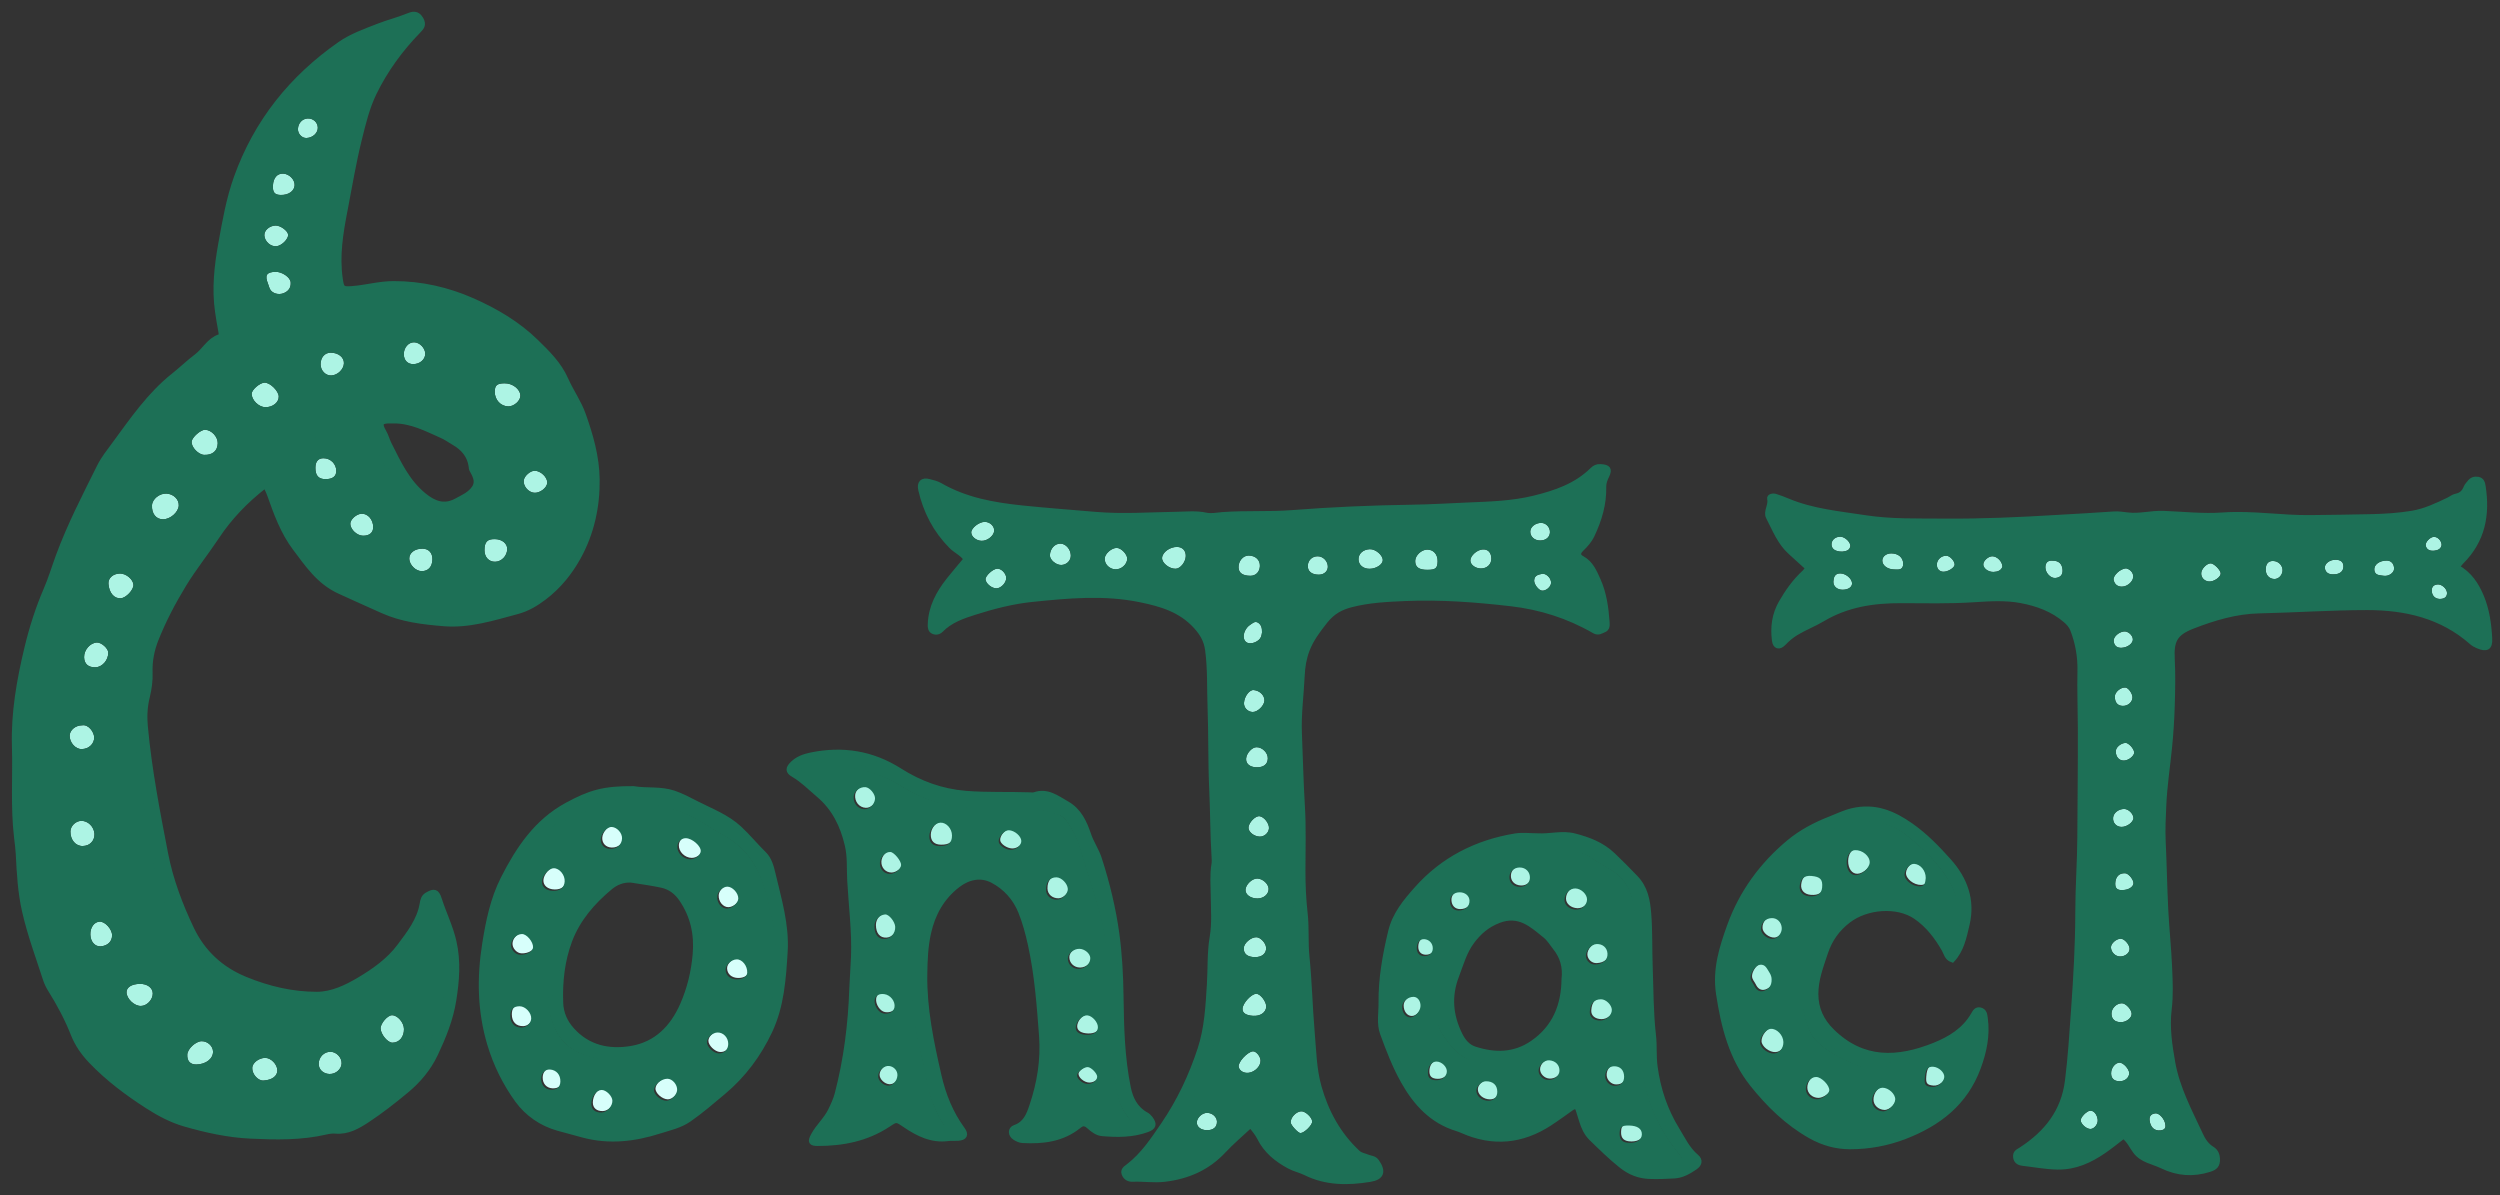<?xml version="1.0" encoding="utf-8"?>
<!-- Generator: Adobe Illustrator 16.0.0, SVG Export Plug-In . SVG Version: 6.00 Build 0)  -->
<!DOCTYPE svg PUBLIC "-//W3C//DTD SVG 1.1//EN" "http://www.w3.org/Graphics/SVG/1.1/DTD/svg11.dtd">
<svg version="1.1" id="contact" xmlns="http://www.w3.org/2000/svg" xmlns:xlink="http://www.w3.org/1999/xlink" x="0px" y="0px"
	 width="502px" height="240px" viewBox="57.5 64.5 502 240" enable-background="new 57.5 64.5 502 240" xml:space="preserve">
<rect x="57.5" y="64.5" width="502" height="240" fill="#333333" stroke="none"/>
<g id="contact-points">
	<g id="contact-point-t2">
		<path id="d5b_1_" fill="#ADF4E4" d="M548.861,183.54c0.015,0.798-0.463,1.141-1.177,1.217c-1.005,0.107-1.741-0.457-1.862-1.382
			c-0.109-0.84,0.167-1.41,1.075-1.516C547.773,181.756,548.803,182.646,548.861,183.54z"/>
		<path id="d5h_1_" fill="#ADF4E4" d="M547.777,173.919c-0.1,0.815-0.8,1.097-1.508,1.163c-0.726,0.067-1.484-0.12-1.683-1.003
			c-0.153-0.682,0.854-1.739,1.62-1.774C546.966,172.27,547.749,173.034,547.777,173.919z"/>
		<path id="d4_1_" fill="#ADF4E4" d="M536.767,177.063c0.917,0.009,1.511,0.703,1.46,1.71c-0.036,0.759-1.103,1.532-2.163,1.336
			c-0.678-0.125-1.693-0.034-1.803-1.145C534.156,177.898,535.294,177.048,536.767,177.063z"/>
		<path id="d3_1_" fill="#ADF4E4" d="M526.053,179.831c-0.899,0.032-1.598-0.319-1.722-1.247c-0.12-0.9,1.032-1.73,2.201-1.687
			c0.897,0.034,1.543,0.363,1.526,1.398C528.046,179.255,527.28,179.838,526.053,179.831z"/>
		<path id="d2_1_" fill="#ADF4E4" d="M513.935,177.144c1.096,0.014,1.977,0.932,1.899,1.978c-0.068,0.924-0.842,1.68-1.683,1.642
			c-1.012-0.045-1.696-0.815-1.693-1.902C512.461,177.72,512.967,177.131,513.935,177.144z"/>
		<path id="d1_1_" fill="#ADF4E4" d="M503.418,179.67c-0.016,0.735-1.4,1.67-2.363,1.596c-0.939-0.072-1.627-0.844-1.546-1.737
			c0.077-0.841,1.078-1.864,1.863-1.905C502.035,177.59,503.433,178.987,503.418,179.67z"/>
		<path id="g5b" fill="#ADF4E4" d="M427.517,182.921c-1.111,0.009-1.936-0.682-1.876-1.666c0.052-0.828,0.294-1.605,1.349-1.613
			c1.116-0.008,2.329,0.989,2.401,1.93C429.45,182.346,428.665,182.912,427.517,182.921z"/>
		<path id="g5h" fill="#ADF4E4" d="M427.412,175.271c-1.406-0.003-2.161-0.558-2.146-1.499c0.016-0.862,0.8-1.521,1.792-1.505
			c0.941,0.016,2.161,1.192,1.971,2.008C428.826,175.135,428.021,175.177,427.412,175.271z"/>
		<path id="g4" fill="#ADF4E4" d="M437.817,178.847c-1.312-0.031-2.347-0.811-2.351-1.772c-0.003-0.826,0.782-1.457,1.811-1.454
			c1.398,0.004,2.385,0.842,2.383,2.077C439.658,179.027,438.695,178.885,437.817,178.847z"/>
		<path id="g3_1_" fill="#ADF4E4" d="M447.645,179.308c-0.764-0.098-1.266-0.589-1.218-1.545c0.047-0.941,0.963-1.719,1.936-1.668
			c0.694,0.037,1.621,1.04,1.632,1.77C450.002,178.473,448.688,179.344,447.645,179.308z"/>
		<path id="g2_1_" fill="#ADF4E4" d="M459.585,178.303c-0.259,0.763-0.986,1.024-1.8,1.043c-1.104,0.027-2.104-0.792-2.037-1.579
			c0.062-0.725,1.038-1.57,1.812-1.567C458.504,176.204,459.584,177.247,459.585,178.303z"/>
		<path id="g1_1_" fill="#ADF4E4" d="M469.594,177.077c1.349-0.013,2.008,0.676,2.069,1.906c0.05,1.006-0.513,1.467-1.392,1.574
			c-1.003,0.122-2.073-1.034-2.061-2.159C468.225,177.38,468.819,177.017,469.594,177.077z"/>
		<path id="_x31_0_3_" fill="#ADF4E4" d="M484.424,178.62c0.62,0.157,1.274,0.603,1.419,1.428c0.187,1.056-1.087,2.255-2.265,2.253
			c-0.917-0.001-1.481-0.501-1.664-1.356C481.74,180.127,483.222,178.683,484.424,178.62z"/>
		<path id="_x39__4_" fill="#ADF4E4" d="M485.777,192.834c0.068,0.828-1.022,1.67-2.214,1.742c-0.96,0.058-1.525-0.403-1.637-1.315
			c-0.104-0.852,0.977-1.833,2.048-1.966C484.767,191.197,485.707,192.001,485.777,192.834z"/>
		<path id="_x38__4_" fill="#ADF4E4" d="M485.701,204.561c-0.023,0.932-0.908,1.703-1.933,1.685
			c-1.062-0.019-1.631-0.694-1.608-1.914c0.016-0.883,1.225-1.882,2.146-1.773C484.908,202.631,485.722,203.797,485.701,204.561z"/>
		<path id="_x37__5_" fill="#ADF4E4" d="M484.055,217.219c-0.992,0.059-1.686-0.679-1.708-1.816c-0.016-0.79,0.88-1.607,1.897-1.731
			c0.606-0.073,1.717,1.087,1.8,1.882C486.113,216.219,484.985,217.164,484.055,217.219z"/>
		<path id="_x36__3_" fill="#ADF4E4" d="M483.452,230.544c-1.037-0.041-1.74-0.85-1.638-1.883c0.093-0.938,1.096-1.718,2.216-1.722
			c0.851-0.003,1.834,0.944,1.866,1.798C485.929,229.572,484.554,230.588,483.452,230.544z"/>
		<path id="_x35__3_" fill="#ADF4E4" d="M483.646,243.221c-0.861,0.049-1.439-0.256-1.406-1.322c0.042-1.34,0.793-2.131,2.021-2.045
			c0.668,0.047,1.688,1.307,1.642,2.026C485.854,242.62,484.84,243.242,483.646,243.221z"/>
		<path id="_x34__3_" fill="#ADF4E4" d="M481.38,254.729c-0.02-0.764,1.033-1.705,1.941-1.737c0.698-0.024,1.729,1.091,1.794,1.946
			c0.067,0.875-0.848,1.643-1.934,1.621C482.238,256.54,481.404,255.691,481.38,254.729z"/>
		<path id="_x33__3_" fill="#ADF4E4" d="M483.346,269.755c-1.167-0.019-1.831-0.61-1.859-1.663c-0.03-1.101,0.977-2.129,2.091-2.136
			c0.771-0.005,1.929,1.239,1.96,2.106C485.567,268.907,484.448,269.771,483.346,269.755z"/>
		<path id="_x32__3_" fill="#ADF4E4" d="M485.043,279.975c0.011,0.914-0.859,1.653-1.933,1.643
			c-1.075-0.012-1.673-0.549-1.699-1.527c-0.032-1.113,0.793-2.189,1.696-2.211C483.837,277.859,485.033,279.154,485.043,279.975z"
			/>
		<path id="_x31_d_1_" fill="#ADF4E4" d="M492.305,290.369c0.136,0.74-0.331,1.031-0.929,1.109c-1.249,0.164-2.04-0.598-2.228-1.927
			c-0.133-0.933,0.308-1.375,1.112-1.483C491.102,287.955,492.222,289.271,492.305,290.369z"/>
		<path id="_x31_g_1_" fill="#ADF4E4" d="M477.173,287.534c0.732-0.081,1.423,0.725,1.543,1.801c0.095,0.854-0.657,1.836-1.43,1.865
			c-0.803,0.028-1.962-0.987-1.984-1.741C475.283,288.848,476.485,287.609,477.173,287.534z"/>
	</g>
	<g id="contact-point-c2">
		<path id="_x35_b_1_" fill="#ADF4E4" d="M444.294,280.691c0.138-1.762,0.576-2.348,1.701-2.272s2.279,1.147,2.217,2.062
			c-0.071,1.051-1.369,2.104-2.466,2.004C444.453,282.368,444.188,282.042,444.294,280.691z"/>
		<path id="_x35_h_2_" fill="#ADF4E4" d="M444.486,240.516c-0.103,0.777-0.053,1.656-1.217,1.68c-1.5,0.027-3.12-1.271-3.043-2.455
			c0.068-1.01,1.097-2.105,1.937-2.06C443.436,237.748,444.507,239.056,444.486,240.516z"/>
		<path id="_x34_b_2_" fill="#ADF4E4" d="M438.364,284.979c-0.032,1.078-1.448,2.441-2.485,2.394
			c-1.221-0.06-2.164-0.948-2.18-2.056c-0.021-1.344,1.036-2.678,2.123-2.685C437.03,282.625,438.397,283.887,438.364,284.979z"/>
		<path id="_x34_h_2_" fill="#ADF4E4" d="M428.609,237.405c0.005-1.366,0.727-2.442,1.665-2.481
			c1.501-0.062,3.009,1.204,2.959,2.484c-0.043,1.096-1.556,2.496-2.745,2.542C429.395,239.992,428.604,238.921,428.609,237.405z"/>
		<path id="_x33_b_2_" fill="#ADF4E4" d="M422.505,280.473c1.068,0.021,2.7,1.709,2.615,2.704c-0.066,0.765-1.54,1.806-2.517,1.778
			c-1.221-0.034-2.174-0.923-2.191-2.043C420.391,281.63,421.402,280.451,422.505,280.473z"/>
		<path id="_x33_h_2_" fill="#ADF4E4" d="M423.682,242.451c-0.118,1.26-1.005,1.859-2.561,1.736
			c-1.312-0.104-2.079-0.938-1.939-2.103c0.176-1.464,0.942-2.111,2.35-1.981C423.334,240.271,423.837,240.82,423.682,242.451z"/>
		<path id="_x32_b_2_" fill="#ADF4E4" d="M415.906,273.451c0.029,1.258-0.803,2.265-1.908,2.311
			c-1.215,0.051-2.721-1.123-2.782-2.169c-0.065-1.12,1.161-2.71,2.147-2.782C414.577,270.723,415.873,272.066,415.906,273.451z"/>
		<path id="_x32_h_1_" fill="#ADF4E4" d="M413.812,252.76c-1.084,0.049-2.349-0.953-2.397-1.902
			c-0.067-1.289,0.877-2.272,2.194-2.285c1.061-0.012,1.9,0.835,1.967,1.977C415.635,251.598,414.741,252.721,413.812,252.76z"/>
		<path id="_x31__4_" fill="#ADF4E4" d="M413.54,260.914c0.03,1.25-0.601,1.955-1.562,2.277c-0.895,0.299-1.556-0.252-1.91-1.024
			c-0.26-0.562-0.78-1.001-0.762-1.708c0.025-0.965,0.996-2.395,1.879-2.518c1.108-0.154,1.431,0.828,1.896,1.522
			C413.387,259.924,413.562,260.469,413.54,260.914z"/>
	</g>
	<g id="contact-point-a">
		<path id="_x39__3_" fill="#ADF4E4" d="M384.951,290.223c1.65,0.037,2.547,0.655,2.535,1.752c-0.008,1.053-0.951,1.737-2.385,1.731
			c-1.484-0.006-2.129-0.601-2.088-1.927C383.055,290.499,383.441,290.188,384.951,290.223z"/>
		<path id="_x38__3_" fill="#ADF4E4" d="M383.923,280.398c0.015,1.194-0.71,1.886-1.944,1.854c-0.94-0.023-1.799-0.865-1.855-1.82
			c-0.068-1.143,0.708-2.084,1.742-2.111C383.123,278.288,383.906,279.078,383.923,280.398z"/>
		<path id="_x37__4_" fill="#ADF4E4" d="M379.07,269.141c-1.309-0.029-2.103-0.717-2.041-1.771c0.094-1.653,0.859-2.497,2.267-2.501
			c0.985-0.003,2.147,1.14,2.16,2.123C381.469,268.107,380.292,269.168,379.07,269.141z"/>
		<path id="_x36_h" fill="#ADF4E4" d="M378.1,257.895c-0.949,0.035-1.802-0.746-1.853-1.695c-0.058-1.074,1.067-2.354,2.124-2.416
			c1.225-0.071,2.146,0.725,2.214,1.91C380.659,256.961,379.672,257.834,378.1,257.895z"/>
		<path id="_x35_h_1_" fill="#ADF4E4" d="M374.159,242.616c1.159,0.032,2.366,1.215,2.319,2.271
			c-0.053,1.115-1.088,2.029-2.246,1.981c-1.291-0.054-2.287-0.903-2.281-1.946C371.957,243.659,372.986,242.583,374.159,242.616z"
			/>
		<path id="_x34_b_1_" fill="#ADF4E4" d="M370.939,279.273c-0.056,1.05-1.164,1.893-2.365,1.797
			c-0.977-0.077-1.819-0.938-1.828-1.863c-0.01-1.047,1.129-2.152,2.143-2.085C370.154,277.207,370.999,278.096,370.939,279.273z"/>
		<path id="_x34_h_1_" fill="#ADF4E4" d="M365.008,240.534c-0.057,1.045-0.969,1.813-2.1,1.772c-1.27-0.048-2.108-0.921-2.016-2.098
			c0.084-1.052,0.965-1.81,2.092-1.803C364.195,238.416,365.072,239.339,365.008,240.534z"/>
		<path id="_x33_b_1_" fill="#ADF4E4" d="M358.457,283.439c-0.001,1.082-0.697,1.804-1.751,1.811
			c-1.362,0.009-2.507-0.966-2.452-2.088c0.042-0.848,1.046-1.812,1.902-1.828C357.589,281.309,358.457,282.104,358.457,283.439z"/>
		<path id="_x33_h_1_" fill="#ADF4E4" d="M350.718,247.046c-1.036,0.005-1.715-0.68-1.767-1.787
			c-0.053-1.092,0.777-1.877,1.975-1.87c1.092,0.008,1.916,0.711,1.949,1.66C352.916,246.229,352.043,247.038,350.718,247.046z"/>
		<path id="_x32_b_1_" fill="#ADF4E4" d="M346.124,281.127c-1.217-0.045-1.685-0.572-1.591-1.798
			c0.083-1.087,0.814-1.938,1.682-1.953c1.082-0.021,2.213,1.101,2.109,2.091C348.221,280.473,347.297,281.169,346.124,281.127z"/>
		<path id="_x32_h" fill="#ADF4E4" d="M343.807,256.207c-0.971-0.004-1.558-0.655-1.516-1.684c0.043-1.082,0.631-1.767,1.48-1.726
			c1.002,0.05,1.748,0.853,1.732,1.863C345.491,255.605,344.824,256.212,343.807,256.207z"/>
		<path id="_x31__3_" fill="#ADF4E4" d="M343.04,266.243c-0.042,1.053-1.119,2.259-2.024,2.265
			c-0.963,0.008-1.685-0.941-1.658-2.184c0.02-0.999,1.173-1.967,2.31-1.939C342.469,264.404,343.079,265.23,343.04,266.243z"/>
	</g>
	<g id="contact-point-t1">
		<path id="d5h" fill="#ADF4E4" d="M366.792,173.03c-1.165,0.02-2.048-0.781-2.013-1.823c0.033-0.934,1.054-1.72,2.217-1.707
			c0.961,0.011,1.763,0.878,1.734,1.876C368.704,172.356,367.936,173.011,366.792,173.03z"/>
		<path id="d5b" fill="#ADF4E4" d="M367.27,179.707c0.854,0.01,1.742,0.97,1.684,1.875c-0.049,0.771-1.023,1.589-1.814,1.523
			c-0.688-0.058-1.635-1.312-1.58-2.075C365.63,179.976,366.448,179.875,367.27,179.707z"/>
		<path id="d4" fill="#ADF4E4" d="M356.966,176.626c0.036,1.167-0.877,2.042-2.11,2.024c-1.11-0.017-2.078-0.739-2.106-1.574
			c-0.033-0.952,1.31-2.174,2.469-2.249C356.273,174.759,356.928,175.431,356.966,176.626z"/>
		<path id="d3" fill="#ADF4E4" d="M344.198,178.924c-1.767,0.022-2.55-0.537-2.526-1.805c0.02-1.081,1.23-2.233,2.374-2.258
			c1.277-0.028,2.153,0.94,2.126,2.35C346.145,178.59,345.782,178.905,344.198,178.924z"/>
		<path id="d2" fill="#ADF4E4" d="M332.552,178.714c-1.319,0.026-2.269-0.781-2.266-1.927c0.003-1.114,0.927-1.939,2.248-2.008
			c1.178-0.061,2.688,1.238,2.624,2.256C335.105,177.869,333.834,178.689,332.552,178.714z"/>
		<path id="d1" fill="#ADF4E4" d="M322.343,179.895c-1.446,0.013-2.298-0.685-2.235-1.829c0.062-1.109,0.908-1.888,2.026-1.864
			c1.021,0.021,1.913,0.903,1.99,1.966C324.195,179.142,323.43,179.885,322.343,179.895z"/>
		<path id="g4h" fill="#ADF4E4" d="M257.133,171.06c-0.03,1.008-1.37,2.083-2.546,2.04c-1.041-0.038-2.019-0.816-2.062-1.643
			c-0.048-0.909,1.596-2.199,2.757-2.164C256.306,169.325,257.161,170.14,257.133,171.06z"/>
		<path id="g4b" fill="#ADF4E4" d="M259.55,180.518c0.038,0.947-0.981,2.073-1.917,2.12c-0.943,0.047-2.195-0.96-2.241-1.802
			c-0.039-0.703,1.406-2.045,2.305-2.144C258.5,178.604,259.514,179.603,259.55,180.518z"/>
		<path id="g3" fill="#ADF4E4" d="M270.583,177.949c-1.047,0.012-2.283-1.045-2.261-1.934c0.034-1.357,1-2.403,2.172-2.352
			c1.025,0.045,1.953,1.104,2.022,2.306C272.577,177.028,271.689,177.936,270.583,177.949z"/>
		<path id="g2" fill="#ADF4E4" d="M281.76,174.521c0.902,0.02,2.128,1.315,2.088,2.207c-0.052,1.149-1.236,2.169-2.431,2.093
			c-1.179-0.075-2.126-1.049-2.094-2.153C279.351,175.698,280.714,174.497,281.76,174.521z"/>
		<path id="g1" fill="#ADF4E4" d="M293.547,178.709c-1.288,0.01-2.761-1.185-2.703-2.192c0.064-1.118,1.579-2.218,3.02-2.193
			c1.081,0.019,1.763,0.737,1.739,1.83C295.577,177.372,294.507,178.702,293.547,178.709z"/>
		<path id="_x31_0_2_" fill="#ADF4E4" d="M308.223,176.053c1.389,0.012,2.322,0.89,2.264,2.13c-0.055,1.163-0.828,1.944-1.916,1.937
			c-1.542-0.011-2.352-0.588-2.373-1.696C306.172,177.152,307.119,176.044,308.223,176.053z"/>
		<path id="_x39__2_" fill="#ADF4E4" d="M310.911,191.479c-0.029,0.136-0.061,0.54-0.202,0.901
			c-0.368,0.938-1.919,1.575-2.778,1.174c-0.747-0.348-0.939-1.461-0.365-2.511c0.218-0.399,0.539-0.8,0.915-1.042
			c0.493-0.317,1.015-0.901,1.693-0.428C310.722,189.957,310.941,190.554,310.911,191.479z"/>
		<path id="_x38__2_" fill="#ADF4E4" d="M311.399,205.182c-0.033,1.006-1.374,2.308-2.357,2.288
			c-0.999-0.021-1.809-0.874-1.747-1.84c0.084-1.312,1.107-2.657,1.954-2.57C310.471,203.186,311.433,204.135,311.399,205.182z"/>
		<path id="_x37__3_" fill="#ADF4E4" d="M309.76,218.573c-1.316-0.04-2.122-0.738-2.038-1.767c0.087-1.072,1.183-2.262,2.087-2.267
			c1.173-0.007,2.303,1.128,2.266,2.279C312.038,217.991,311.212,218.617,309.76,218.573z"/>
		<path id="_x36__2_" fill="#ADF4E4" d="M310.414,232.491c-1.1-0.053-2.191-0.905-2.22-1.732c-0.035-1.003,1.369-2.484,2.239-2.362
			c0.905,0.126,1.935,1.454,1.876,2.42C312.251,231.75,311.362,232.536,310.414,232.491z"/>
		<path id="_x35__2_" fill="#ADF4E4" d="M312.237,242.954c0.044,1.071-0.961,1.955-2.227,1.959
			c-1.383,0.004-2.445-0.761-2.416-1.738c0.031-1.047,1.334-2.292,2.372-2.267C311.047,240.936,312.197,241.971,312.237,242.954z"/>
		<path id="_x34__2_" fill="#ADF4E4" d="M309.489,256.691c-1.516-0.016-2.301-0.664-2.238-1.85c0.051-0.964,1.443-2.152,2.514-2.146
			c0.839,0.004,1.926,1.169,1.97,2.113C311.79,255.965,310.907,256.705,309.489,256.691z"/>
		<path id="_x33__2_" fill="#ADF4E4" d="M306.996,267.055c0.045-1.117,1.754-2.976,2.759-3c0.833-0.02,2.085,1.639,2.002,2.648
			c-0.092,1.129-1.2,1.871-2.651,1.775C307.682,268.386,306.961,267.898,306.996,267.055z"/>
		<path id="_x32__2_" fill="#ADF4E4" d="M309.067,275.609c0.622-0.069,1.503,0.957,1.551,1.81c0.064,1.117-1.092,2.331-2.378,2.495
			c-0.989,0.127-1.874-0.402-2.017-1.205C306.06,277.796,307.952,275.732,309.067,275.609z"/>
		<path id="_x31_d" fill="#ADF4E4" d="M320.988,289.707c0.019,0.727-1.58,2.299-2.356,2.316c-0.455,0.012-1.927-1.584-1.959-2.123
			c-0.057-0.963,1.023-2.145,2.06-2.248C319.562,287.568,320.966,288.848,320.988,289.707z"/>
		<path id="_x31_g" fill="#ADF4E4" d="M299.808,291.443c-1.176-0.027-2.004-0.68-1.983-1.563c0.022-0.964,1.087-1.94,2.087-1.916
			c1.033,0.026,1.915,0.81,1.951,1.731C301.905,290.811,301.125,291.475,299.808,291.443z"/>
	</g>
	<g id="contact-point-n">
		<path id="_x31_1_1_" fill="#ADF4E4" d="M278.115,280.434c-0.021,0.77-0.918,1.455-1.891,1.445c-1.025-0.011-2.251-1.055-2.15-1.83
			c0.083-0.628,1.485-1.63,2.186-1.56C276.96,278.561,278.132,279.787,278.115,280.434z"/>
		<path id="_x31_0_1_" fill="#ADF4E4" d="M276.002,272.02c-1.365-0.041-2.168-0.543-2.198-1.371
			c-0.043-1.213,1.307-2.656,2.378-2.541c0.957,0.104,2.083,1.379,2.078,2.354C278.256,271.465,277.389,272.062,276.002,272.02z"/>
		<path id="_x39__1_" fill="#ADF4E4" d="M274.387,258.782c-1.211,0.005-2.153-0.897-2.167-2.074
			c-0.011-0.987,1.152-1.978,2.313-1.969c1.056,0.009,2.167,0.938,2.197,1.838C276.768,257.732,275.659,258.777,274.387,258.782z"/>
		<path id="_x38__1_" fill="#ADF4E4" d="M269.948,240.385c1.015,0.018,2.22,1.256,2.271,2.332c0.044,0.94-1.161,2.143-2.164,2.16
			c-1.249,0.021-2.195-0.812-2.219-1.956C267.802,241.331,268.609,240.361,269.948,240.385z"/>
		<path id="_x37__2_" fill="#ADF4E4" d="M262.882,233.091c0.006,0.915-1.082,1.811-2.158,1.777
			c-1.052-0.033-2.325-0.917-2.388-1.658c-0.08-0.947,1.138-2.309,2.044-2.283C261.526,230.96,262.875,232.126,262.882,233.091z"/>
		<path id="_x36__1_" fill="#ADF4E4" d="M248.96,231.974c0.01,1.5-0.752,2.157-2.483,2.139c-1.371-0.014-2.089-0.711-2.072-2.014
			c0.017-1.316,1.125-2.645,2.247-2.693C247.833,229.354,248.951,230.6,248.96,231.974z"/>
		<path id="_x35__1_" fill="#ADF4E4" d="M231.567,222.275c0.885,0.05,2.015,1.419,1.939,2.35c-0.094,1.146-1.113,2.13-2.16,2.084
			c-1.309-0.057-2.258-1.214-2.127-2.592C229.317,223.08,230.426,222.21,231.567,222.275z"/>
		<path id="_x34__1_" fill="#ADF4E4" d="M238.742,237.908c-0.044,0.837-1.253,1.804-2.246,1.797
			c-1.175-0.009-2.069-0.988-2.012-2.205c0.056-1.187,1.088-2.263,2.116-2.205C237.33,235.337,238.784,237.11,238.742,237.908z"/>
		<path id="_x33__1_" fill="#ADF4E4" d="M233.385,250.232c-0.004-1.238,0.921-2.277,2.136-2.398c0.752-0.075,1.99,1.438,2.036,2.489
			c0.056,1.274-0.87,2.381-2.05,2.448C234.19,252.846,233.391,251.891,233.385,250.232z"/>
		<path id="_x32__1_" fill="#ADF4E4" d="M235.344,263.833c1.253,0.157,2.276,1.466,2.068,2.647
			c-0.161,0.914-1.074,1.434-2.197,1.248c-0.995-0.164-1.924-1.569-1.783-2.697C233.542,264.154,234.271,263.698,235.344,263.833z"
			/>
		<path id="_x31__2_" fill="#ADF4E4" d="M238.002,280.166c-0.065,1.126-0.935,2.081-1.866,2.051
			c-1.003-0.033-2.038-1.029-2.014-1.939c0.027-1.051,1.194-2.123,2.194-2.016C237.306,278.368,238.058,279.217,238.002,280.166z"/>
	</g>
	<g id="contact-point-o">
		<path id="_x37__1_" fill="#D7FFFB" d="M205.701,260.875c-1.308-0.025-2.194-0.818-2.199-1.969
			c-0.004-0.955,1.164-2.027,2.232-2.051c1.121-0.023,2.187,1.34,2.108,2.697C207.796,260.339,206.891,260.898,205.701,260.875z"/>
		<path id="_x36_b" fill="#D7FFFB" d="M204.031,273.85c-0.021,1.162-0.839,1.952-1.955,1.89c-1.06-0.06-2.389-1.384-2.327-2.316
			c0.059-0.885,1.151-1.854,2.12-1.881C203.053,271.509,204.054,272.577,204.031,273.85z"/>
		<path id="_x35_b" fill="#D7FFFB" d="M191.577,285.251c-1.144-0.042-2.503-1.263-2.456-2.204c0.053-1.045,1.483-2.222,2.698-2.221
			c0.995,0.001,2.015,1.189,1.951,2.273C193.711,284.094,192.497,285.285,191.577,285.251z"/>
		<path id="_x35_h" fill="#D7FFFB" d="M206.05,244.626c-0.009,0.907-1.233,2.007-2.263,2.034c-1.101,0.029-2.057-1.153-1.969-2.438
			c0.065-0.945,1.104-1.957,2.021-1.967C204.866,242.246,206.061,243.527,206.05,244.626z"/>
		<path id="_x34_b" fill="#D7FFFB" d="M178.599,283.079c0.907-0.024,2.156,1.218,2.17,2.161c0.018,1.146-1.084,2.328-2.203,2.365
			c-1.254,0.043-2.038-0.633-2.025-1.744C176.558,284.425,177.53,283.109,178.599,283.079z"/>
		<path id="_x34_h" fill="#D7FFFB" d="M196.406,236.762c-1.396-0.008-2.654-1.258-2.593-2.577c0.043-0.933,0.792-1.667,1.692-1.66
			c1.292,0.009,3.102,1.6,3,2.636C198.425,235.985,197.398,236.768,196.406,236.762z"/>
		<path id="_x33_b" fill="#D7FFFB" d="M168.425,283.037c-1.195-0.057-1.993-0.971-1.955-2.241c0.033-1.095,0.793-1.882,1.758-1.819
			c1.294,0.08,2.137,1.06,2.095,2.43C170.288,282.518,169.62,283.092,168.425,283.037z"/>
		<path id="_x33_h" fill="#D7FFFB" d="M180.335,234.687c-1.167-0.032-1.947-0.838-1.901-1.965c0.048-1.165,1.276-2.516,2.229-2.45
			c1.056,0.073,2.076,1.212,2.044,2.285C182.67,233.826,181.671,234.723,180.335,234.687z"/>
		<path id="_x32_b" fill="#D7FFFB" d="M160.273,268.165c0.001-1.267,0.616-1.89,1.867-1.894c1.17-0.002,2.406,1.332,2.324,2.512
			c-0.063,0.906-0.958,1.74-1.895,1.765C161.144,270.584,160.272,269.68,160.273,268.165z"/>
		<path id="_x32_a" fill="#D7FFFB" d="M168.887,243.105c-1.405-0.021-2.321-0.787-2.269-1.892c0.055-1.169,1.369-2.639,2.376-2.658
			c1.144-0.021,2.28,1.364,2.193,2.672C171.105,242.439,170.262,243.128,168.887,243.105z"/>
		<path id="_x31__1_" fill="#D7FFFB" d="M162.221,255.936c-0.988-0.039-1.889-1.068-1.805-2.062
			c0.092-1.094,1.115-2.077,2.187-2.104c0.951-0.024,2.284,1.566,2.236,2.67C164.804,255.27,163.545,255.988,162.221,255.936z"/>
	</g>
	<g id="contact-point-c1">
		<path id="_x32_5" fill="#ADF4E4" d="M138.615,271.127c0.025,1.574-0.938,2.727-2.299,2.748c-0.95,0.016-2.344-1.648-2.392-2.855
			c-0.04-0.99,1.394-2.656,2.29-2.66C137.33,268.354,138.595,269.812,138.615,271.127z"/>
		<path id="_x32_4" fill="#ADF4E4" d="M123.678,280.159c-1.254-0.026-2.189-0.898-2.183-2.036c0.007-1.365,1.083-2.453,2.396-2.422
			c1.181,0.027,2.249,1.16,2.204,2.337C126.051,279.201,124.929,280.186,123.678,280.159z"/>
		<path id="_x32_3" fill="#ADF4E4" d="M113.189,279.43c0.014,1.141-1.054,1.93-2.767,2.045c-1.115,0.075-2.327-1.295-2.271-2.567
			c0.044-0.996,1.354-1.99,2.614-1.984C111.927,276.927,113.173,278.217,113.189,279.43z"/>
		<path id="_x32_2" fill="#ADF4E4" d="M96.922,278.247c-1.232,0.011-1.866-0.683-1.815-1.981c0.046-1.16,1.703-2.69,2.91-2.69
			c1.147,0.001,2.196,0.937,2.257,2.01C100.358,277.044,98.865,278.23,96.922,278.247z"/>
		<path id="_x32_1" fill="#ADF4E4" d="M85.592,262.062c1.471-0.022,2.564,0.787,2.581,1.914c0.019,1.252-1.17,2.508-2.386,2.521
			c-1.319,0.013-2.83-1.408-2.88-2.71C82.867,262.764,83.919,262.088,85.592,262.062z"/>
		<path id="_x32_0" fill="#ADF4E4" d="M75.645,252.172c-0.042-1.439,0.763-2.558,1.875-2.604c1.068-0.041,2.478,1.502,2.488,2.726
			c0.01,1.254-0.881,2.125-2.281,2.229C76.577,254.607,75.686,253.602,75.645,252.172z"/>
		<path id="_x31_9" fill="#ADF4E4" d="M74.119,234.38c-1.43,0.032-2.502-1.235-2.477-2.927c0.016-1.094,1.062-2.108,2.189-2.124
			c1.335-0.019,2.555,1.186,2.632,2.597C76.538,233.31,75.546,234.349,74.119,234.38z"/>
		<path id="_x31_8" fill="#ADF4E4" d="M73.965,210.148c1.339-0.246,2.416,1.393,2.445,2.395c0.038,1.303-1.058,2.331-2.477,2.376
			c-1.254,0.04-2.464-1.297-2.444-2.703C71.504,211.117,72.664,210.148,73.965,210.148z"/>
		<path id="_x31_7" fill="#ADF4E4" d="M74.388,196.459c-0.021-1.451,1.202-2.861,2.55-2.941c0.893-0.053,2.283,1.166,2.298,2.016
			c0.027,1.504-1.177,2.904-2.542,2.956C75.246,198.546,74.407,197.807,74.388,196.459z"/>
		<path id="_x31_6" fill="#ADF4E4" d="M84.29,181.919c0.058,1.019-1.471,2.646-2.55,2.716c-1.327,0.086-2.333-1.1-2.464-2.907
			c-0.084-1.151,0.936-2.052,2.332-2.059C82.828,179.663,84.229,180.838,84.29,181.919z"/>
		<path id="_x31_5" fill="#ADF4E4" d="M90.908,163.615c1.416,0.059,2.546,1.152,2.484,2.4c-0.067,1.341-1.695,2.763-3.162,2.762
			c-1.402-0.001-2.302-1.152-2.208-2.827C88.091,164.707,89.512,163.557,90.908,163.615z"/>
		<path id="_x31_4" fill="#ADF4E4" d="M98.511,155.84c-1.176-0.032-2.634-1.573-2.525-2.669c0.087-0.88,1.819-2.399,2.702-2.37
			c1.289,0.043,2.558,1.402,2.528,2.707C101.181,155.033,100.191,155.886,98.511,155.84z"/>
		<path id="_x31_3" fill="#ADF4E4" d="M110.796,146.263c-1.34-0.01-2.774-1.417-2.758-2.704c0.01-0.788,1.602-2.171,2.556-2.221
			c1.098-0.057,2.853,1.644,2.875,2.786C113.492,145.305,112.281,146.274,110.796,146.263z"/>
		<path id="_x31_2" fill="#ADF4E4" d="M121.877,137.654c-0.007-1.376,0.84-2.346,2.042-2.337c1.523,0.011,2.673,0.934,2.64,2.119
			c-0.033,1.196-1.216,2.369-2.475,2.452C122.904,139.968,121.884,138.936,121.877,137.654z"/>
		<path id="_x31_1" fill="#ADF4E4" d="M140.464,137.615c-1.118,0.001-1.853-0.764-1.877-1.958c-0.028-1.319,0.917-2.431,2.057-2.422
			c1.128,0.008,2.248,1.165,2.241,2.313C142.877,136.703,141.812,137.613,140.464,137.615z"/>
		<path id="_x31_0" fill="#ADF4E4" d="M156.851,143.177c0.002-1.295,0.433-1.678,1.923-1.707c1.65-0.032,3.192,1.16,3.217,2.485
			c0.02,1.011-1.278,2.164-2.417,2.149C158.045,146.084,156.849,144.798,156.851,143.177z"/>
		<path id="_x39_" fill="#ADF4E4" d="M167.385,161.462c-0.068,1.011-1.484,2.083-2.625,1.986c-1.182-0.099-2.233-1.359-2.088-2.5
			c0.111-0.87,1.309-1.923,2.186-1.921C166.078,159.03,167.459,160.361,167.385,161.462z"/>
		<path id="_x38_" fill="#ADF4E4" d="M154.784,174.977c0.007-1.659,0.557-2.245,2.087-2.224c1.45,0.02,2.516,0.895,2.478,2.033
			c-0.045,1.353-1.133,2.483-2.418,2.515C155.675,177.33,154.778,176.359,154.784,174.977z"/>
		<path id="_x37_" fill="#ADF4E4" d="M144.327,176.859c-0.042,1.464-0.84,2.329-2.148,2.326c-1.192-0.002-2.449-1.242-2.499-2.465
			c-0.049-1.196,1.134-2.09,2.708-2.046C143.62,174.708,144.364,175.546,144.327,176.859z"/>
		<path id="_x36_" fill="#ADF4E4" d="M132.438,170.354c0,1.098-0.752,1.732-2.038,1.719c-1.198-0.012-2.516-1.229-2.559-2.36
			c-0.033-0.881,1.2-2.005,2.253-2.053C131.362,167.602,132.438,168.838,132.438,170.354z"/>
		<path id="_x35_" fill="#ADF4E4" d="M122.863,160.713c-1.409,0-2.048-0.729-2.029-2.312c0.015-1.236,0.564-1.881,1.608-1.886
			c1.426-0.007,2.585,1.14,2.583,2.557C125.023,160.155,124.288,160.713,122.863,160.713z"/>
		<path id="_x34_" fill="#ADF4E4" d="M112.808,119.082c1.294-0.039,2.985,1.089,3.062,2.105c0.08,1.07-0.448,1.804-1.447,2.192
			c-0.998,0.388-2.226,0.045-2.688-0.789c-0.189-0.341-0.268-0.742-0.415-1.108C110.626,119.767,111.016,119.135,112.808,119.082z"
			/>
		<path id="_x33_" fill="#ADF4E4" d="M112.82,109.789c0.954-0.036,2.441,1.026,2.533,1.809c0.101,0.869-1.289,2.254-2.358,2.349
			c-1.143,0.101-2.32-0.945-2.41-2.141C110.509,110.793,111.57,109.836,112.82,109.789z"/>
		<path id="_x32_" fill="#ADF4E4" d="M113.835,103.65c-1.193-0.037-1.597-0.534-1.531-1.882c0.077-1.555,0.859-2.459,2.075-2.4
			c1.213,0.06,2.326,1.195,2.28,2.327C116.612,102.87,115.415,103.699,113.835,103.65z"/>
		<path id="_x31_" fill="#ADF4E4" d="M121.312,90.152c0.008,1.063-0.997,1.988-2.238,2.06c-0.946,0.054-1.792-0.844-1.743-1.851
			c0.055-1.138,0.875-2.016,1.932-2.068C120.384,88.238,121.302,89.071,121.312,90.152z"/>
	</g>
</g>
<g id="contact-lettres">
	<path id="o-interieur" fill="#1D7056" stroke="#1D7056" stroke-miterlimit="10" d="M199.171,254.984
		c0.166,5.697-1.646,10.838-4.745,15.488c-1.678,2.519-4.008,4.553-6.792,5.842c-3.777,1.748-7.604,0.994-11.443-0.022
		c-3.047-0.81-5.423-2.472-6.744-5.263c-1.225-2.588-1.899-5.407-1.467-8.327c0.557-3.767,0.895-7.585,2.527-11.119
		c1.245-2.694,2.697-5.218,4.91-7.267c0.929-0.859,1.794-1.834,2.497-2.883c1.258-1.882,3.074-2.372,5.146-2.399
		c2.081-0.028,4.136,0.289,6.165,0.663c3.834,0.708,6.575,2.738,8.199,6.47C198.671,249.034,199.089,251.954,199.171,254.984z
		 M184.242,241.225c-1.622-0.095-3.049,0.487-4.222,1.465c-3.524,2.938-6.506,6.371-8.131,10.713
		c-1.494,3.992-1.951,8.19-1.796,12.467c0.077,2.117,0.885,3.889,2.231,5.398c3.209,3.604,7.442,4.512,11.932,3.756
		c5.039-0.846,8.292-4.187,10.293-8.75c1.413-3.223,2.233-6.588,2.539-10.133c0.35-4.059-0.453-7.703-2.728-11.062
		c-0.987-1.457-2.305-2.46-3.998-2.823C188.342,241.822,186.284,241.561,184.242,241.225z"/>
	<path id="a-interieur" fill="#1D7056" stroke="#1D7056" stroke-miterlimit="10" d="M346.464,266.627
		c0.228-4.279,1.304-8.33,3.431-12.076c0.67-1.18,1.334-2.374,2.135-3.464c3.091-4.208,7.054-5.771,12.062-3.508
		c3.136,1.416,5.341,3.644,7.349,6.501c3.295,4.686,2.144,9.26,0.625,13.9c-0.603,1.838-1.354,3.711-2.676,5.291
		c-2.861,3.424-7.765,6.019-12.428,4.646c-0.914-0.27-1.867-0.454-2.792-0.615c-3.246-0.568-4.969-2.932-6.642-5.354
		C346.432,270.361,346.404,268.493,346.464,266.627z M371.553,261.08c0.284-2.368-0.293-4.46-1.773-6.295
		c-0.649-0.807-1.19-1.749-1.979-2.385c-2.722-2.199-5.271-4.649-9.419-3.023c-2.3,0.9-3.909,2.329-5.289,4.166
		c-1.55,2.062-2.209,4.557-3.12,6.93c-1.576,4.104-1.205,8.033,0.748,11.907c0.646,1.278,1.555,2.315,2.858,2.745
		c4.022,1.32,7.983,1.314,11.626-1.184C369.725,270.843,371.505,266.363,371.553,261.08z"/>
	<path id="c1" fill="#1D7056" stroke="#1D7056" stroke-miterlimit="10" d="M110.571,162.145c-3.682,2.876-6.903,6.18-9.523,10.133
		c-2.154,3.25-4.612,6.297-6.646,9.639c-2.152,3.536-4.076,7.206-5.59,11.038c-0.802,2.029-1.259,4.29-1.171,6.546
		c0.066,1.696-0.17,3.344-0.57,4.97c-0.482,1.959-0.566,3.916-0.381,5.923c0.791,8.588,2.423,17.041,4.061,25.49
		c1.022,5.271,2.911,10.29,5.206,15.104c2.244,4.707,5.846,8.104,10.822,10.145c4.649,1.906,9.433,3.029,14.38,3.018
		c3.021-0.01,5.878-1.377,8.506-2.941c3.035-1.809,5.939-3.874,8.053-6.709c1.925-2.581,3.99-5.177,4.557-8.532
		c0.115-0.68,0.24-1.352,0.981-1.792c1.396-0.831,1.954-0.718,2.443,0.822c0.913,2.873,2.268,5.564,2.953,8.554
		c0.917,3.998,0.593,7.869-0.035,11.816c-0.609,3.823-2.039,7.338-3.677,10.801c-1.377,2.909-3.409,5.312-5.847,7.335
		c-2.508,2.079-5.082,4.107-7.801,5.895c-1.893,1.244-3.932,2.449-6.413,2.235c-0.625-0.054-1.287,0.033-1.902,0.177
		c-5.021,1.174-10.084,1.068-15.199,0.824c-4.511-0.216-8.815-1.173-13.119-2.404c-2.73-0.781-5.201-2.104-7.518-3.593
		c-4.087-2.624-7.991-5.54-11.377-9.084c-1.512-1.581-2.751-3.354-3.541-5.354c-1.236-3.133-2.801-6.074-4.578-8.913
		c-0.431-0.688-0.781-1.398-1.024-2.148c-1.472-4.543-3.138-9.02-4.199-13.698c-0.854-3.765-1.066-7.579-1.253-11.396
		c-0.055-1.118-0.207-2.216-0.338-3.312c-0.738-6.135-0.256-12.292-0.437-18.434c-0.198-6.7,0.958-13.201,2.498-19.64
		c0.961-4.017,2.214-7.973,3.862-11.791c0.947-2.193,1.631-4.496,2.458-6.741c2.289-6.214,5.326-12.074,8.267-17.979
		c0.771-1.549,1.877-2.944,2.913-4.348c3.64-4.935,7.101-10.041,11.969-13.9c1.562-1.239,2.987-2.634,4.576-3.831
		c1.627-1.225,2.56-3.251,4.643-3.956c0.441-0.149,0.339-0.623,0.262-1.039c-0.247-1.333-0.472-2.67-0.666-4.011
		c-0.667-4.612-0.147-9.198,0.668-13.712c0.803-4.451,1.573-8.917,3.119-13.224c4.021-11.206,11.088-20.001,20.78-26.765
		c2.366-1.651,5.112-2.603,7.77-3.648c1.919-0.755,3.948-1.241,5.872-2.038c0.901-0.373,1.862-0.677,2.632,0.634
		c0.699,1.189,0.121,1.749-0.56,2.452c-3.569,3.688-6.569,7.783-8.821,12.408c-1.437,2.954-2.178,6.108-2.971,9.286
		c-1.18,4.729-1.958,9.525-2.884,14.295c-0.878,4.525-1.63,9.08-0.955,13.736c0.282,1.945,0.42,2.104,2.355,1.959
		c2.786-0.208,5.488-0.995,8.31-1.003c5.602-0.016,10.958,1.219,16.006,3.459c4.596,2.039,8.977,4.619,12.61,8.166
		c2.31,2.254,4.639,4.508,6.013,7.616c1.053,2.382,2.611,4.532,3.5,7.037c1.499,4.223,2.733,8.479,2.792,13.008
		c0.073,5.532-1.106,10.83-3.746,15.63c-1.702,3.096-3.967,5.91-6.884,8.123c-1.67,1.268-3.383,2.287-5.407,2.829
		c-4.852,1.299-9.687,2.854-14.785,2.429c-4.19-0.349-8.375-0.829-12.306-2.609c-2.902-1.314-5.82-2.585-8.71-3.928
		c-4.062-1.888-6.346-5.333-8.831-8.624c-2.42-3.205-3.789-6.997-5.122-10.766c-0.159-0.449-0.362-0.885-0.578-1.31
		C110.98,162.378,110.801,162.312,110.571,162.145z M144.771,249.198c-1.176,0.475-1.485,1.307-1.823,2.108
		c-0.657,1.565-1.577,2.973-2.785,4.147c-2.284,2.221-4.576,4.452-7.232,6.231c-2.915,1.953-5.904,3.719-9.456,4.402
		c-2.087,0.402-4.125,0.273-6.18,0.141c-4.65-0.305-9.187-1.155-13.386-3.295c-2.957-1.507-5.486-3.6-7.512-6.199
		c-1.908-2.45-4.495-4.566-4.58-8.07c-2.054-4.189-2.932-8.745-4.038-13.221c-1.262-5.11-2.389-10.245-2.609-15.543
		c-0.204-4.925-1.253-9.759-0.938-14.773c0.308-4.908,1.083-9.661,2.361-14.374c0.374-1.379,0.52-2.836,1.02-4.164
		c1.873-4.969,5.303-9.012,8.254-13.317c1.837-2.68,4.14-5.05,6.478-7.341c2.623-2.571,5.108-5.311,8.031-7.535
		c5.607-4.268,11.879-7.43,18.23-10.41c2.382-1.118,4.949-1.92,7.625-1.797c2.782,0.127,5.553,0.494,8.326,0.783
		c0.891,0.093,1.631,0.562,2.397,1.016c1.814,1.073,2.985,2.874,4.661,4.055c2.067,1.456,3.008,3.534,3.428,5.812
		c0.43,2.333,0.766,4.791-0.745,6.954c-1.72,2.465-6.979,4.809-10.504,2.826c-3.308-1.861-6.173-4.225-8.042-7.625
		c-1.458-2.652-2.765-5.376-3.974-8.15c-0.254-0.583-0.575-1.136-0.844-1.713c-0.26-0.555-0.721-0.679-1.177-0.398
		c-2.781,1.715-5.851,2.872-8.645,4.573c-2.323,1.415-4.371,3.167-6.521,4.8c-1.641,1.247-1.68,1.23-1.068,3.23
		c1.789,5.854,4.562,11.062,8.961,15.492c2.209,2.225,4.665,3.874,7.358,5.205c4.523,2.234,9.32,3.832,14.333,4.453
		c3.799,0.471,7.597,0.362,11.364-0.898c2.22-0.743,4.24-1.815,6.307-2.804c4.217-2.02,7.347-5.104,9.458-9.413
		c2.831-5.778,3.542-11.838,3.452-18.125c-0.056-3.876-1.38-7.384-3.257-10.619c-1.715-2.955-3.807-5.718-5.963-8.379
		c-1.025-1.265-1.931-2.754-3.399-3.604c-1.97-1.139-4.211-1.901-5.282-4.175c-0.051-0.108-0.287-0.12-0.428-0.194
		c-4.405-2.319-9.03-4.112-13.987-4.593c-7.668-0.744-15.246,0.106-22.714,1.997c-2.272,0.575-4.237,1.819-6.368,2.675
		c-3.198,1.284-6.126,3.011-9.015,4.827c-2.011,1.265-4.035,2.51-5.801,4.147c-3.761,3.484-6.892,7.529-10.226,11.388
		c-3.91,4.526-7.014,9.619-10.08,14.749c-2.835,4.743-4.704,9.888-6.779,14.946c-1.967,4.794-3.26,9.83-4.721,14.8
		c-1.098,3.735-1.923,7.541-2.587,11.37c-0.641,3.698-0.535,7.459-0.574,11.203c-0.012,1.113-0.178,2.223-0.254,3.336
		c-0.301,4.372-0.33,8.737-0.043,13.118c0.344,5.269,1.354,10.421,2.346,15.585c0.858,4.472,2.056,8.834,3.773,13.063
		c1.273,3.141,3.446,5.697,5.239,8.498c0.699,1.092,1.018,2.334,1.749,3.391c1.787,2.58,3.815,4.863,6.526,6.572
		c4.249,2.681,8.497,5.361,13.148,7.277c4.774,1.969,9.786,2.491,14.954,2.396c6.309-0.115,12.334-1.232,18.18-3.602
		c5.878-2.384,10.07-6.732,13.342-11.854c2.825-4.425,4.004-9.534,3.825-14.876C146.242,256.195,146.013,252.715,144.771,249.198z
		 M104.297,130.477c3.623-1.675,7.477-2.219,10.849-4.12c1.532-0.864,3.211-1.402,4.901-1.905c3.659-1.089,3.695-1.115,3.203-5.021
		c-0.644-5.114-0.227-10.171,0.799-15.179c1.056-5.152,2.537-10.204,3.849-15.295c1.106-4.292,2.851-8.272,5.128-12.065
		c1.003-1.67,2.251-3.226,3.012-5.247c-1.274-0.115-2.179,0.426-3.07,0.88c-5.222,2.66-9.833,6.212-14.198,10.066
		c-3.618,3.194-8.238,10.948-9.794,15.566c-1.854,5.498-4.018,10.883-4.758,16.712c-0.553,4.358-0.794,8.717-0.751,13.1
		C103.475,128.791,103.819,129.512,104.297,130.477z M136.576,149.027c-0.239,0-0.478,0.005-0.716,0
		c-1.916-0.043-2.278,0.486-1.28,2.191c0.45,0.77,0.642,1.609,1.03,2.382c1.888,3.754,3.63,7.591,7.009,10.351
		c1.986,1.622,4.038,2.45,6.497,1.122c1.322-0.713,2.763-1.324,3.614-2.617c0.872-1.326,0.082-2.548-0.542-3.735
		c-0.069-0.132-0.05-0.312-0.069-0.47c-0.273-2.244-1.571-3.756-3.459-4.849c-0.825-0.478-1.609-1.047-2.476-1.43
		C143.104,150.612,140.09,149,136.576,149.027z"/>
	<path id="t2" fill="#1D7056" stroke="#1D7056" stroke-miterlimit="10" d="M420.529,178.569c-1.284-1.169-2.385-2.186-3.502-3.183
		c-2.151-1.921-3.151-4.584-4.428-7.044c-0.58-1.121,0.567-2.393,0.241-3.705c-0.11-0.452,0.65-0.637,1.138-0.484
		c0.836,0.263,1.662,0.572,2.471,0.913c4.983,2.1,10.308,2.571,15.576,3.383c5.243,0.809,10.522,0.637,15.771,0.683
		c7.559,0.067,15.13-0.275,22.679-0.732c3.807-0.23,7.619-0.417,11.426-0.696c0.94-0.069,1.906,0.081,2.854,0.195
		c2.405,0.292,4.766-0.416,7.147-0.32c3.987,0.159,7.975,0.606,11.966,0.322c5.906-0.42,11.758,0.612,17.649,0.527
		c4.15-0.059,8.301-0.083,12.451-0.194c2.632-0.07,5.22-0.242,7.818-0.667c2.648-0.433,5.002-1.557,7.371-2.69
		c0.502-0.24,0.964-0.644,1.486-0.742c1.072-0.202,1.678-0.804,2.054-1.78c0.138-0.358,0.46-0.646,0.697-0.966
		c0.425-0.571,0.991-0.77,1.683-0.65c0.803,0.139,0.935,0.778,1.037,1.42c0.908,5.733-0.099,10.915-4.371,15.157
		c-0.278,0.276-0.497,0.612-0.858,1.063c2.472,1.351,3.896,3.519,4.909,5.966c1.107,2.673,1.499,5.528,1.644,8.382
		c0.095,1.86-0.646,2.224-2.378,1.484c-0.435-0.186-0.876-0.417-1.226-0.727c-6.019-5.314-13.287-6.985-21.021-6.981
		c-7.257,0.003-14.506,0.506-21.764,0.667c-4.548,0.101-8.974,1.424-13.233,3.075c-3.566,1.383-4.321,2.868-4.126,6.592
		c0.166,3.146,0.095,6.309-0.002,9.461c-0.084,2.786-0.267,5.575-0.545,8.348c-0.39,3.887-0.989,7.75-1.154,11.662
		c-0.103,2.397-0.231,4.784-0.115,7.188c0.219,4.545,0.283,9.099,0.512,13.645c0.196,3.883,0.611,7.756,0.779,11.639
		c0.12,2.791,0.246,5.625-0.087,8.385c-0.441,3.648,0.093,7.172,0.715,10.699c0.907,5.141,3.369,9.718,5.535,14.391
		c0.531,1.146,1.188,2.229,2.357,2.943c0.646,0.395,1.036,1.017,1.082,1.97c0.064,1.336-0.468,1.799-1.628,2.165
		c-3.273,1.033-6.378,0.809-9.482-0.689c-1.846-0.891-4.01-1.146-5.367-2.938c-0.765-1.008-1.24-2.24-2.398-3.062
		c-1.298,0.984-2.579,2.041-3.941,2.976c-2.803,1.919-5.754,3.29-9.318,3.229c-2.34-0.039-4.598-0.489-6.893-0.743
		c-0.657-0.072-1.408-0.307-1.509-1.27c-0.097-0.939,0.536-1.124,1.162-1.533c5.013-3.277,8.471-7.542,9.251-13.771
		c0.599-4.763,0.892-9.533,1.229-14.312c0.462-6.516,0.84-13.038,0.847-19.563c0.005-5.024,0.382-10.031,0.405-15.05
		c0.034-7.251,0.133-14.503,0.108-21.754c-0.012-3.908-0.165-7.81-0.08-11.726c0.059-2.751-0.429-5.548-1.455-8.188
		c-0.308-0.788-0.816-1.352-1.428-1.878c-2.561-2.204-5.607-3.316-8.864-3.943c-3.237-0.623-6.471-0.384-9.745-0.178
		c-4.771,0.3-9.572,0.195-14.36,0.174c-5.594-0.024-10.929,0.77-15.865,3.717c-1.679,1.002-3.552,1.72-5.263,2.748
		c-0.987,0.593-1.776,1.291-2.553,2.096c-0.857,0.89-1.646,0.665-1.808-0.546c-0.354-2.671-0.018-5.26,1.354-7.636
		c1.278-2.218,2.747-4.296,4.646-6.043C420.043,179.234,420.215,178.959,420.529,178.569z M554.087,166.565
		c-0.87-0.388-1.242,0.057-1.679,0.405c-1.316,1.052-2.759,1.902-4.363,2.425c-3.719,1.213-7.545,2.086-11.443,2.127
		c-6.367,0.067-12.721,0.544-19.083,0.57c-8.21,0.033-16.422,0.017-24.628-0.181c-3.896-0.094-7.785,0.336-11.706-0.212
		c-2.15-0.301-4.434-0.116-6.678,0.126c-3.627,0.392-7.3,0.54-10.948,0.49c-5.337-0.074-10.668-0.472-16.004-0.627
		c-6.781-0.198-13.561-0.397-20.277-1.446c-3.763-0.587-7.631-0.719-11.125-2.515c-0.256-0.132-0.584-0.311-1.113,0.257
		c2.441,3.284,3.67,7.702,8.53,8.834c0.521,0.122,1.157,0.436,1.186,1.056c0.027,0.604-0.157,1.159-0.88,1.526
		c-0.905,0.46-1.693,1.169-2.491,1.82c-2.272,1.853-3.571,4.294-4.293,7.172c2.412-1.34,5.161-1.576,7.479-2.864
		c2.211-1.229,4.665-1.622,7.039-2.14c5.298-1.155,10.725-1.595,16.125-1.903c7.182-0.41,14.341-0.166,21.101,2.843
		c2.212,0.985,4.592,2.016,5.88,3.98c1.812,2.762,3.183,5.839,3.218,9.35c0.078,7.644-0.459,15.281-0.177,22.93
		c0.052,1.406,0.247,2.847,0.035,4.273c-0.604,4.051-0.289,8.128-0.31,12.194c-0.013,2.219,0.201,4.442,0.134,6.657
		c-0.066,2.138-0.56,4.241-0.329,6.415c0.166,1.575,0.229,3.204,0.019,4.768c-0.446,3.328-0.243,6.666-0.354,9.998
		c-0.125,3.66,0.163,7.33-0.383,10.982c-0.447,2.995-1.075,5.955-1.86,8.87c-0.945,3.515-2.714,6.591-5.378,9.142
		c-0.658,0.629-1.565,1.078-1.985,2.027c5.004,0.986,5.834,0.947,9.473-1.157c1.354-0.784,2.615-1.763,3.809-2.831
		c0.801-0.717,1.555-1.357,1.787-2.434c0.191-0.895,0.716-1.438,1.631-1.438c0.763,0.002,1.666,1.131,1.768,2.067
		c0.288,2.655,2.8,5.633,5.1,6.033c1.337,0.233,2.67,0.513,4.018,0.659c1.213,0.131,2.449,0.455,4.058,0.031
		c-1.812-1.468-2.607-3.242-3.416-5.019c-2.853-6.271-5.249-12.654-5.17-19.694c0.006-0.474-0.146-0.947-0.183-1.424
		c-0.267-3.496-1.168-6.934-1.079-10.456c0.157-6.308-0.822-12.565-0.686-18.876c0.072-3.33-0.336-6.666,0.104-10
		c0.221-1.658,0.395-3.328,0.459-4.998c0.192-4.854,0.416-9.71,0.448-14.567c0.04-5.994,1.239-11.903,1.164-17.902
		c-0.02-1.589,0.683-2.959,2.098-3.811c3.063-1.842,6.146-3.688,9.739-4.291c4.555-0.765,9.115-1.468,13.758-1.467
		c3.341,0.001,6.688-0.006,10.018-0.227c3.002-0.199,5.971-0.491,9.007-0.45c4.584,0.062,8.715,1.647,12.981,2.877
		c1.999,0.576,3.406,2.011,5.042,3.128c0.775,0.531,1.248,0.291,1.207-0.571c-0.103-2.113-0.676-4.028-2.242-5.589
		c-1.298-1.293-2.648-2.499-4.172-3.526c-1.354-0.913-1.337-1.645-0.057-2.741c0.242-0.208,0.444-0.48,0.716-0.632
		C552.697,174.375,553.016,170.291,554.087,166.565z"/>
	<path id="t1" fill="#1D7056" stroke="#1D7056" stroke-miterlimit="10" d="M308.629,290.445c-1.882,1.764-3.773,3.354-5.448,5.146
		c-3.216,3.441-7.178,5.153-11.789,5.71c-2.167,0.264-4.299-0.1-6.448-0.005c-0.772,0.033-1.424-0.304-1.713-1.067
		c-0.294-0.777,0.292-1.125,0.815-1.524c2.961-2.269,4.966-5.312,7.043-8.356c3.226-4.73,5.621-9.815,7.392-15.223
		c1.381-4.217,1.591-8.609,1.867-12.996c0.199-3.172,0.024-6.344,0.568-9.527c0.452-2.644,0.235-5.412,0.205-8.125
		c-0.023-2.152-0.219-4.303,0.146-6.448c0.08-0.467,0.047-0.959,0.017-1.437c-0.289-4.53-0.258-9.072-0.469-13.602
		c-0.257-5.5-0.13-11.002-0.336-16.493c-0.144-3.82,0.025-7.656-0.488-11.471c-0.259-1.931-1.076-3.34-2.388-4.775
		c-3.049-3.338-6.987-4.468-11.179-5.326c-7.233-1.479-14.433-0.801-21.665-0.058c-4,0.411-7.826,1.415-11.631,2.621
		c-2.445,0.775-4.828,1.627-6.681,3.509c-0.446,0.453-1.009,0.546-1.54,0.314c-0.586-0.257-0.634-0.836-0.615-1.435
		c0.108-3.44,1.643-6.286,3.708-8.9c1.129-1.429,2.324-2.806,3.479-4.196c-0.781-1.172-2.035-1.661-2.936-2.564
		c-3.175-3.186-5.164-7.008-6.155-11.368c-0.312-1.372,0.303-2.029,1.686-1.662c0.741,0.196,1.506,0.361,2.228,0.778
		c5.088,2.942,10.743,3.939,16.479,4.532c4.905,0.506,9.825,0.869,14.739,1.288c5.414,0.462,10.827,0.065,16.241-0.02
		c1.956-0.031,3.929-0.256,5.867,0.165c1.131,0.246,2.235-0.021,3.333-0.103c4.68-0.347,9.377-0.036,14.049-0.401
		c8.008-0.626,16.034-0.965,24.057-1.083c3.736-0.056,7.467-0.287,11.188-0.443c4.44-0.187,8.948-0.313,13.296-1.382
		c4.268-1.049,8.432-2.452,11.684-5.665c0.455-0.45,0.93-0.708,1.678-0.659c1.504,0.1,1.889,0.483,1.24,1.829
		c-0.354,0.736-0.635,1.417-0.617,2.251c0.076,3.431-0.876,6.606-2.334,9.687c-0.533,1.127-1.303,1.963-2.158,2.802
		c-0.645,0.632-0.882,1.301,0.18,1.881c1.721,0.942,2.455,2.689,3.193,4.344c1.184,2.649,1.582,5.498,1.787,8.377
		c0.049,0.678,0.082,1.349-0.622,1.624c-0.597,0.233-1.11,0.698-1.957,0.208c-5.17-2.996-10.81-4.78-16.697-5.46
		c-7.054-0.815-14.157-1.356-21.271-1.048c-3.646,0.158-7.317,0.333-10.881,1.262c-2.072,0.542-3.724,1.442-5.197,3.319
		c-1.439,1.833-2.783,3.589-3.605,5.756c-0.625,1.647-0.902,3.317-0.984,5.104c-0.18,3.898-0.727,7.778-0.562,11.697
		c0.205,4.861,0.306,9.722,0.6,14.583c0.259,4.269,0.112,8.572,0.108,12.857c-0.002,2.837,0.11,5.736,0.438,8.571
		c0.338,2.929,0.072,5.851,0.371,8.781c0.515,5.062,0.613,10.164,1.053,15.241c0.317,3.648,0.372,7.332,1.368,10.873
		c1.43,5.074,3.884,9.586,7.791,13.224c0.562,0.522,1.285,0.581,1.928,0.86c0.619,0.271,1.382,0.203,1.873,0.914
		c1.396,2.019,1.027,3.215-1.415,3.606c-4.386,0.703-8.729,0.731-12.863-1.312c-1.067-0.527-2.274-0.78-3.317-1.345
		c-2.49-1.348-4.646-3.062-5.947-5.702C309.932,292.004,309.153,291.176,308.629,290.445z M247.119,187.106
		c0.133,0.125,0.266,0.251,0.398,0.377c0.797-0.353,1.592-0.71,2.392-1.057c3.896-1.692,7.944-2.914,12.146-3.489
		c6.149-0.842,12.315-1.448,18.549-1.091c4.245,0.243,8.373,0.837,12.338,2.473c4.982,2.057,7.919,5.775,8.986,10.953
		c0.461,2.237,0.751,4.509,0.677,6.852c-0.085,2.69-0.018,5.399,0.327,8.107c0.289,2.271,0.469,4.629,0.061,6.913
		c-0.621,3.477-0.379,6.962-0.399,10.45c-0.028,5.027,0.679,10.027,0.621,15.045c-0.084,7.241-0.259,14.483-0.778,21.709
		c-0.131,1.826-0.079,3.688-0.387,5.469c-0.637,3.679-1.533,7.297-2.872,10.822c-2.204,5.803-5.379,11.018-8.96,16.029
		c-0.468,0.655-1.309,1.082-1.488,2.299c3.012-0.917,5.998-1.164,8.482-2.84c3.724-2.512,7.113-5.402,9.207-9.495
		c0.385-0.751,0.802-1.106,1.607-1.118c0.912-0.014,1.525,0.354,1.809,1.244c0.096,0.303,0.227,0.598,0.368,0.883
		c1.826,3.678,3.993,6.949,7.741,9.125c3.805,2.207,7.707,2.711,12.037,2.207c-0.187-0.389-0.229-0.666-0.391-0.791
		c-4.521-3.494-7.085-8.293-9.254-13.434c-1.087-2.575-1.601-5.27-1.593-7.925c0.017-5.892-0.712-11.733-0.983-17.599
		c-0.247-5.33-0.446-10.679-0.719-16.014c-0.355-6.921-0.413-13.858-0.625-20.788c-0.073-2.375-0.372-4.75-0.303-7.118
		c0.092-3.188,0.308-6.362-0.093-9.55c-0.33-2.62-0.297-5.288,0.041-7.879c0.563-4.312,2.799-7.946,5.539-11.214
		c1.047-1.248,2.299-2.451,3.976-2.957c3.608-1.09,7.339-1.681,11.071-1.665c6.916,0.028,13.853-0.024,20.732,0.89
		c4.982,0.662,9.969,1.318,14.714,3.127c1.775,0.677,3.593,1.25,5.466,1.896c0.481-3.788-1.188-6.527-3.86-8.732
		c-1.376-1.134-2.814-2.182-4.906-1.817c-1.207,0.21-1.729-0.707-1.582-2.044c0.106-0.961,0.796-1.602,1.815-1.304
		c2.322,0.68,3.625-0.634,4.785-2.231c1.521-2.092,2.438-4.475,2.992-6.984c0.133-0.609,0.717-1.286-0.012-2.019
		c-2.025,1.121-4.014,2.298-6.188,3.085c-7.627,2.761-15.574,3.212-23.574,3.258c-6.391,0.036-12.781-0.167-19.168,0.121
		c-6.609,0.297-13.209,0.796-19.83,0.816c-4.709,0.014-9.419,0.046-14.127,0.126c-4.134,0.07-8.277,0.463-12.395,0.273
		c-5.254-0.242-10.521-0.51-15.756-0.993c-4.59-0.423-9.178-1.083-13.627-2.478c-2.171-0.68-4.25-1.577-6.497-2.559
		c-0.038,1.35,0.592,2.267,1.067,3.088c2.083,3.598,4.142,7.331,9.118,7.317c-0.229,1.929-0.219,1.943-1.423,2.754
		C250.886,179.993,249.079,183.604,247.119,187.106z"/>
	<path id="n" fill="#1D7056" stroke="#1D7056" stroke-miterlimit="10" d="M243.202,260.141c-0.103,6.922,1.307,13.614,2.84,20.318
		c0.903,3.943,2.344,7.542,4.718,10.8c0.816,1.12,0.481,1.718-0.932,1.818c-0.636,0.045-1.286-0.04-1.915,0.045
		c-3.325,0.453-6.073-0.94-8.687-2.708c-1.755-1.188-1.704-1.198-3.42-0.064c-4.277,2.824-9.079,3.764-14.106,3.762
		c-1.395,0-1.563-0.354-0.902-1.604c0.967-1.831,2.601-3.204,3.507-5.104c0.515-1.078,1.006-2.123,1.313-3.301
		c1.8-6.908,2.672-13.934,2.92-21.054c0.075-2.151,0.267-4.3,0.345-6.452c0.186-5.117-0.48-10.197-0.764-15.294
		c-0.131-2.356,0.069-4.72-0.482-7.085c-0.933-3.999-2.629-7.466-5.812-10.139c-1.635-1.373-3.116-2.917-4.994-4.008
		c-1.177-0.683-1.154-1.281-0.146-2.259c1.013-0.982,2.327-1.438,3.641-1.71c6.357-1.316,12.307-0.383,17.862,3.148
		c3.998,2.541,8.332,4.139,13.16,4.543c4.312,0.361,8.612,0.152,12.914,0.306c0.315,0.011,0.659,0.075,0.942-0.023
		c2.595-0.906,4.506,0.639,6.528,1.787c2.458,1.396,3.532,3.769,4.383,6.283c0.56,1.653,1.579,3.075,2.124,4.765
		c1.593,4.938,2.823,9.97,3.523,15.083c0.569,4.157,0.789,8.375,0.845,12.599c0.08,6.123,0.229,12.266,1.456,18.299
		c0.453,2.227,1.422,4.245,3.583,5.424c0.336,0.183,0.642,0.476,0.872,0.785c0.866,1.168,0.663,1.764-0.702,2.258
		c-2.929,1.062-5.958,1.035-8.994,0.779c-1.065-0.089-1.929-0.802-2.684-1.468c-0.768-0.678-1.282-0.651-2.031-0.048
		c-3.312,2.676-7.227,3.123-11.287,2.9c-0.528-0.028-1.089-0.293-1.545-0.586c-0.905-0.58-0.95-1.718,0.024-2.053
		c2.137-0.734,2.781-2.52,3.393-4.324c1.547-4.564,2.306-9.25,1.946-14.089c-0.456-6.122-0.908-12.243-2.23-18.262
		c-0.497-2.263-1.091-4.506-1.958-6.646c-1.114-2.748-3.094-4.924-5.669-6.265c-2.355-1.226-4.866-0.666-6.955,0.94
		c-3.157,2.428-5.007,5.709-5.87,9.585C243.346,254.57,243.244,257.352,243.202,260.141z M247.775,290.531
		c-1.309-1.44-1.835-3.123-2.54-4.725c-1.207-2.742-1.292-5.746-2.076-8.58c-2.066-7.467-2.53-15.069-2.14-22.763
		c0.307-6.058,2.925-10.87,7.912-14.271c1.954-1.332,4.142-2.373,6.704-1.821c4.497,0.97,7.103,3.962,8.589,8.081
		c0.265,0.732,0.433,1.513,0.749,2.244c1.526,3.539,2.032,7.367,2.513,11.101c0.298,2.317,0.765,4.677,0.763,7.071
		c-0.001,1.181-0.16,2.396,0.033,3.561c0.836,5.036,0.109,9.971-0.827,14.901c-0.392,2.063-1.321,3.953-2.101,5.942
		c2.763,0.156,5.717-1.369,7.667-3.846c1.237-1.572,2.178-1.652,3.192-0.039c1.942,3.088,5.147,3.616,9.157,2.381
		c-1.609-1.799-2.666-3.588-3.082-5.685c-0.435-2.185-0.761-4.394-1.05-6.603c-0.61-4.68-0.458-9.4-0.682-14.101
		c-0.246-5.187-0.383-10.388-1.733-15.419c-1.239-4.615-2.85-9.13-4.17-13.726c-0.498-1.731-1.34-3.235-2.285-4.713
		c-0.57-0.891-1.318-1.623-2.371-1.922c-2.22-0.631-4.42-1.271-6.788-1.211c-3.114,0.079-6.233-0.026-9.35-0.046
		c-5.395-0.035-10.444-1.426-14.988-4.285c-3.112-1.958-6.407-3.14-10.005-3.702c-3.15-0.492-6.241-0.689-9.601,0.74
		c1.121,0.804,2.021,1.425,2.895,2.082c1.207,0.908,2.363,1.821,3.317,3.064c3.668,4.779,4.849,10.37,5.332,16.14
		c0.324,3.863,0.193,7.765,0.311,11.647c0.097,3.182-0.113,6.347-0.257,9.521c-0.191,4.215-0.184,8.442-0.595,12.644
		c-0.579,5.907-2.036,11.569-5.163,16.704c-0.11,0.182-0.098,0.438-0.174,0.813c4.233-0.247,7.755-1.858,10.7-4.725
		c1.69-1.646,2.125-1.742,3.445,0.127c1.271,1.8,3.12,2.728,4.995,3.567C245.095,291.146,246.332,291.548,247.775,290.531z"/>
	<path id="c2" fill="#1D7056" stroke="#1D7056" stroke-miterlimit="10" d="M449.524,257.26c-1.106-0.371-1.228-1.365-1.642-2.092
		c-1.477-2.588-3.266-4.92-5.73-6.6c-3.726-2.534-9.828-2.014-13.452,0.74c-2.268,1.725-3.758,3.838-4.641,6.487
		c-0.901,2.714-1.94,5.39-1.931,8.313c0.012,2.945,1.098,5.336,3.229,7.438c6.201,6.109,13.214,5.776,20.587,2.811
		c3.144-1.267,5.981-3.002,7.768-6.049c0.324-0.557,0.622-1.201,1.424-1.008c0.876,0.213,0.922,0.993,1.02,1.713
		c0.456,3.414-0.219,6.649-1.398,9.85c-2.617,7.104-7.944,11.234-14.765,13.871c-3.554,1.373-7.243,2.031-10.986,2.037
		c-2.763,0.002-5.434-0.72-7.961-2.145c-4.679-2.637-8.43-6.32-11.69-10.408c-4.18-5.238-5.774-11.568-6.775-18.146
		c-0.747-4.905,0.633-9.265,2.22-13.671c2.405-6.674,6.476-12.239,11.882-16.754c2.437-2.035,5.306-3.555,8.282-4.712
		c1.465-0.569,2.865-1.277,4.447-1.649c4.517-1.062,8.179,0.43,11.805,2.978c2.907,2.043,5.32,4.544,7.636,7.135
		c3.213,3.596,4.797,7.812,3.645,12.719C451.896,252.667,451.393,255.271,449.524,257.26z M449.768,252.602
		c1.206-3.707,1.728-6.968,0.17-10.115c-2.152-4.354-5.607-7.641-9.368-10.655c-3.396-2.721-7.361-3.185-11.244-2.293
		c-4.005,0.92-7.714,2.834-11.027,5.498c-6.313,5.074-10.364,11.592-12.827,19.179c-1.593,4.907-1.269,9.887-0.205,14.854
		c0.604,2.82,1.646,5.486,3.047,7.986c1.967,3.51,4.672,6.473,7.461,9.328c3.826,3.919,8.361,6.344,14.024,6.03
		c1.993-0.11,3.993-0.233,5.968-0.509c3.025-0.42,5.893-1.295,8.47-3.062c4.382-3.007,8.152-6.464,9.399-11.909
		c0.433-1.885,1.123-3.754,0.809-6.06c-2.076,1.892-4.093,3.373-6.356,4.505c-3.916,1.957-8.146,2.734-12.426,3.189
		c-1.87,0.199-3.833,0.08-5.622-0.779c-1.43-0.688-2.947-1.246-4.265-2.107c-1.718-1.123-3.505-2.269-4.429-4.238
		c-1.808-3.854-1.841-7.827-0.824-11.901c0.764-3.058,1.996-5.909,3.753-8.487c2.3-3.378,5.184-5.908,9.534-6.451
		c3.763-0.471,7.024,0.75,10.188,2.414C446.247,248.199,448.093,249.943,449.768,252.602z"/>
	<path id="a-exterieur" fill="#1D7056" stroke="#1D7056" stroke-miterlimit="10" d="M366.285,232.329
		c2.447,0.145,4.915-0.621,7.357,0.014c2.849,0.74,5.498,1.715,7.737,3.845c1.556,1.479,3.043,2.989,4.528,4.533
		c2.007,2.086,2.441,4.547,2.656,7.189c0.291,3.561,0.166,7.131,0.299,10.691c0.171,4.608,0.132,9.231,0.664,13.832
		c0.236,2.047,0.039,4.121,0.312,6.197c0.599,4.562,2.015,8.799,4.421,12.702c1.165,1.89,2.094,3.942,3.862,5.425
		c0.905,0.758,0.606,1.571-0.265,2.162c-1.258,0.852-2.584,1.62-4.14,1.715c-1.673,0.103-3.354,0.161-5.026,0.1
		c-2.116-0.079-3.938-0.807-5.668-2.187c-2.135-1.703-4.06-3.597-6-5.489c-1.002-0.979-1.537-2.221-1.948-3.527
		c-0.216-0.682-0.437-1.363-0.634-2.053c-0.256-0.897-0.762-0.896-1.426-0.43c-1.437,1.012-2.85,2.059-4.32,3.016
		c-5.562,3.627-11.402,4.203-17.519,1.504c-0.362-0.16-0.733-0.31-1.112-0.424c-5.032-1.531-8.295-5.101-10.769-9.496
		c-1.722-3.061-2.981-6.347-4.183-9.639c-0.721-1.974-0.278-4.093-0.301-6.123c-0.055-4.859,0.799-9.635,1.939-14.369
		c0.828-3.434,2.999-6.023,5.188-8.492c5.254-5.932,11.998-9.375,19.799-10.663C363.217,232.12,364.77,232.329,366.285,232.329z
		 M395.747,297.307c-0.229-0.904-0.869-1.521-1.406-2.207c-4.098-5.231-6.353-11.264-6.893-17.789
		c-0.513-6.185-0.416-12.418-0.612-18.629c-0.138-4.363-0.158-8.733-0.999-13.054c-0.493-2.534-1.626-4.716-3.669-6.203
		c-1.464-1.065-3.161-1.84-4.646-2.917c-1.328-0.962-2.857-1.296-4.438-1.497c-0.631-0.08-1.259-0.195-1.892-0.263
		c-3.662-0.397-7.321-0.689-10.963,0.16c-4.478,1.044-8.49,3.133-12.263,5.667c-3.417,2.296-6.438,4.989-7.454,9.271
		c-0.125,0.529-0.545,0.98-0.73,1.504c-2.021,5.664-3.883,11.352-2.123,17.481c0.24,0.839,0.355,1.714,0.518,2.575
		c0.579,3.086,1.598,6.027,3.374,8.613c2.554,3.718,5.771,6.81,9.462,9.408c1.413,0.995,2.922,1.538,4.705,1.389
		c1.432-0.121,2.863-0.323,4.284-0.379c5.646-0.224,9.944-3.006,13.707-6.893c0.388-0.4,0.66-1.064,1.293-0.83
		c0.708,0.264,0.976,0.879,0.962,1.717c-0.044,2.891,0.864,5.453,2.786,7.658c2.833,3.252,6.401,5.154,10.597,6.004
		C391.573,298.547,393.761,298.894,395.747,297.307z"/>
	<path id="o-exterieur" fill="#1D7056" stroke="#1D7056" stroke-miterlimit="10" d="M184.708,222.856
		c2.58,0.455,5.419-0.027,8.132,0.9c1.588,0.542,3.086,1.345,4.53,2.087c2.933,1.508,6.062,2.644,8.62,5.012
		c1.756,1.627,3.238,3.47,4.934,5.126c1.037,1.013,1.456,2.513,1.776,3.879c1.213,5.178,2.797,10.32,2.465,15.731
		c-0.333,5.446-0.7,10.906-3.077,15.958c-2.229,4.735-5.297,8.854-9.313,12.227c-2.251,1.891-4.469,3.814-6.899,5.502
		c-1.839,1.275-3.926,1.707-5.951,2.354c-5.015,1.604-10.082,2.201-15.303,0.812c-1.684-0.447-3.369-0.913-5.05-1.375
		c-3.354-0.924-6.23-2.959-8.154-5.606c-2.453-3.377-4.362-7.2-5.585-11.306c-1.973-6.625-2.089-13.251-1.017-20.065
		c0.726-4.61,1.649-9.104,3.758-13.247c3.03-5.95,6.66-11.397,12.816-14.724C175.964,223.65,178.671,222.811,184.708,222.856z
		 M181.841,290.863c6.018,0.304,11.299-1.543,15.998-5.271c2.008-1.593,3.997-3.217,5.738-5.073c2.721-2.905,5.352-5.929,6.72-9.774
		c1.444-4.058,2.335-8.243,2.895-12.519c0.515-3.936,0.407-7.789-0.837-11.584c-0.122-0.371-0.076-0.795-0.169-1.181
		c-1.242-5.116-3.146-9.812-7.852-12.833c-1.341-0.861-2.771-1.567-4.089-2.443c-3.777-2.512-7.781-4.129-12.384-4.623
		c-5.877-0.629-11.213,0.646-16.382,3.24c-2.078,1.042-3.337,2.916-4.855,4.525c-1.578,1.674-3.101,3.386-4.197,5.459
		c-0.662,1.252-1.265,2.531-1.927,3.779c-1.693,3.191-3.055,6.561-3.495,10.097c-0.874,7.036-1.442,14.097,0.827,21.069
		c1.315,4.041,3.569,7.408,6.327,10.539c1.471,1.67,3.386,2.582,5.336,3.506C173.416,289.635,177.397,291.195,181.841,290.863z"/>
	<path id="t2-fill" fill="#1D7056" d="M554.087,166.565c-1.071,3.725-1.39,7.81-5.368,10.046c-0.271,0.152-0.474,0.425-0.716,0.632
		c-1.281,1.097-1.298,1.829,0.056,2.741c1.523,1.027,2.874,2.233,4.173,3.526c1.566,1.561,2.141,3.476,2.241,5.589
		c0.041,0.862-0.431,1.102-1.207,0.571c-1.635-1.117-3.043-2.552-5.042-3.128c-4.267-1.229-8.396-2.815-12.98-2.877
		c-3.036-0.041-6.005,0.251-9.007,0.45c-3.329,0.221-6.678,0.228-10.018,0.227c-4.643-0.001-9.204,0.703-13.758,1.467
		c-3.593,0.604-6.676,2.449-9.739,4.291c-1.416,0.852-2.116,2.221-2.098,3.811c0.075,6-1.124,11.909-1.164,17.902
		c-0.032,4.857-0.256,9.713-0.448,14.567c-0.064,1.669-0.238,3.34-0.459,4.998c-0.44,3.334-0.033,6.67-0.104,10
		c-0.139,6.31,0.843,12.569,0.686,18.876c-0.089,3.521,0.812,6.96,1.079,10.456c0.036,0.478,0.188,0.95,0.182,1.424
		c-0.078,7.04,2.318,13.425,5.171,19.694c0.809,1.775,1.604,3.551,3.416,5.018c-1.607,0.424-2.845,0.101-4.058-0.031
		c-1.348-0.146-2.681-0.426-4.018-0.658c-2.3-0.4-4.812-3.377-5.1-6.033c-0.102-0.938-1.005-2.066-1.768-2.068
		c-0.915,0-1.438,0.545-1.631,1.438c-0.232,1.075-0.986,1.717-1.787,2.435c-1.192,1.067-2.453,2.047-3.81,2.83
		c-3.638,2.105-4.468,2.145-9.472,1.157c0.42-0.949,1.327-1.397,1.985-2.028c2.664-2.55,4.433-5.625,5.378-9.141
		c0.785-2.915,1.413-5.875,1.859-8.87c0.547-3.651,0.259-7.323,0.384-10.983c0.111-3.33-0.093-6.668,0.354-9.998
		c0.21-1.562,0.147-3.19-0.019-4.767c-0.229-2.174,0.263-4.278,0.329-6.415c0.067-2.215-0.146-4.438-0.135-6.657
		c0.021-4.066-0.293-8.143,0.311-12.194c0.212-1.426,0.017-2.867-0.035-4.273c-0.282-7.649,0.255-15.286,0.177-22.93
		c-0.036-3.51-1.406-6.588-3.218-9.35c-1.288-1.964-3.668-2.995-5.88-3.98c-6.76-3.009-13.919-3.253-21.102-2.843
		c-5.399,0.308-10.826,0.748-16.125,1.903c-2.374,0.518-4.827,0.911-7.038,2.14c-2.317,1.288-5.066,1.523-7.479,2.864
		c0.722-2.878,2.021-5.319,4.293-7.172c0.798-0.651,1.586-1.36,2.491-1.82c0.723-0.367,0.907-0.921,0.88-1.526
		c-0.027-0.62-0.663-0.934-1.187-1.056c-4.859-1.132-6.088-5.55-8.529-8.834c0.529-0.567,0.857-0.389,1.113-0.257
		c3.494,1.796,7.362,1.928,11.124,2.515c6.719,1.049,13.496,1.249,20.278,1.446c5.336,0.155,10.667,0.553,16.004,0.627
		c3.648,0.05,7.321-0.098,10.948-0.49c2.244-0.243,4.526-0.427,6.678-0.126c3.92,0.548,7.811,0.118,11.706,0.212
		c8.206,0.198,16.418,0.214,24.628,0.181c6.362-0.026,12.715-0.503,19.083-0.57c3.898-0.041,7.726-0.915,11.443-2.127
		c1.604-0.523,3.047-1.374,4.363-2.425C552.845,166.622,553.217,166.177,554.087,166.565z M483.452,230.544
		c1.102,0.043,2.477-0.972,2.444-1.807c-0.032-0.854-1.017-1.802-1.866-1.798c-1.12,0.004-2.123,0.783-2.216,1.722
		C481.712,229.695,482.415,230.503,483.452,230.544z M437.816,178.846c0.879,0.039,1.842,0.181,1.844-1.148
		c0.002-1.235-0.983-2.073-2.383-2.077c-1.027-0.003-1.812,0.628-1.811,1.454C435.472,178.036,436.506,178.816,437.816,178.846z
		 M483.346,269.755c1.104,0.017,2.223-0.848,2.19-1.692c-0.031-0.867-1.188-2.11-1.96-2.105c-1.114,0.007-2.121,1.035-2.091,2.136
		C481.515,269.145,482.179,269.736,483.346,269.755z M484.424,178.62c-1.202,0.063-2.684,1.507-2.51,2.324
		c0.183,0.855,0.747,1.355,1.664,1.356c1.178,0.002,2.45-1.197,2.265-2.253C485.698,179.222,485.044,178.776,484.424,178.62z
		 M485.043,279.975c-0.01-0.818-1.206-2.113-1.936-2.097c-0.903,0.021-1.729,1.097-1.696,2.211c0.026,0.979,0.624,1.517,1.699,1.527
		C484.184,281.628,485.054,280.889,485.043,279.975z M483.646,243.221c1.192,0.021,2.207-0.601,2.257-1.343
		c0.048-0.719-0.974-1.979-1.642-2.026c-1.229-0.085-1.979,0.707-2.021,2.044C482.207,242.965,482.785,243.27,483.646,243.221z
		 M481.38,254.729c0.024,0.965,0.858,1.812,1.803,1.83c1.086,0.021,2.001-0.746,1.934-1.621c-0.065-0.855-1.095-1.972-1.794-1.946
		C482.413,253.023,481.36,253.965,481.38,254.729z M503.418,179.67c0.015-0.683-1.383-2.081-2.046-2.046
		c-0.785,0.041-1.786,1.064-1.863,1.905c-0.081,0.893,0.605,1.665,1.546,1.737C502.018,181.341,503.402,180.406,503.418,179.67z
		 M536.767,177.063c-1.473-0.015-2.609,0.835-2.506,1.901c0.108,1.11,1.125,1.02,1.803,1.145c1.062,0.196,2.127-0.577,2.163-1.336
		C538.276,177.767,537.684,177.073,536.767,177.063z M484.055,217.219c0.932-0.055,2.06-1,1.989-1.665
		c-0.083-0.795-1.192-1.956-1.8-1.882c-1.019,0.124-1.913,0.941-1.897,1.731C482.369,216.54,483.062,217.278,484.055,217.219z
		 M513.935,177.144c-0.968-0.013-1.474,0.576-1.477,1.718c-0.003,1.087,0.683,1.856,1.693,1.902
		c0.841,0.038,1.613-0.718,1.683-1.642C515.91,178.075,515.029,177.157,513.935,177.144z M485.701,204.561
		c0.021-0.764-0.793-1.93-1.396-2.001c-0.921-0.109-2.13,0.89-2.146,1.773c-0.021,1.219,0.547,1.895,1.608,1.914
		C484.793,206.264,485.678,205.493,485.701,204.561z M485.777,192.834c-0.07-0.833-1.012-1.637-1.803-1.539
		c-1.071,0.133-2.15,1.114-2.048,1.966c0.11,0.912,0.676,1.374,1.636,1.315C484.755,194.504,485.847,193.662,485.777,192.834z
		 M427.517,182.921c1.148-0.009,1.935-0.575,1.874-1.35c-0.072-0.941-1.285-1.938-2.401-1.93c-1.055,0.008-1.297,0.786-1.349,1.613
		C425.581,182.239,426.404,182.93,427.517,182.921z M459.585,178.303c-0.001-1.056-1.081-2.099-2.025-2.103
		c-0.772-0.003-1.75,0.842-1.812,1.567c-0.067,0.786,0.935,1.606,2.037,1.579C458.599,179.327,459.326,179.066,459.585,178.303z
		 M469.594,177.077c-0.773-0.06-1.369,0.303-1.382,1.321c-0.014,1.125,1.058,2.281,2.061,2.159c0.879-0.107,1.44-0.568,1.392-1.574
		C471.602,177.753,470.941,177.064,469.594,177.077z M427.412,175.271c0.609-0.095,1.414-0.137,1.615-0.996
		c0.19-0.816-1.028-1.992-1.971-2.008c-0.992-0.017-1.776,0.643-1.792,1.505C425.251,174.713,426.006,175.269,427.412,175.271z
		 M477.173,287.534c-0.688,0.075-1.89,1.312-1.871,1.925c0.022,0.754,1.183,1.771,1.984,1.741c0.771-0.029,1.523-1.011,1.43-1.865
		C478.596,288.259,477.905,287.453,477.173,287.534z M447.645,179.308c1.045,0.036,2.357-0.835,2.35-1.444
		c-0.011-0.729-0.938-1.733-1.632-1.771c-0.973-0.05-1.889,0.727-1.936,1.668C446.379,178.719,446.881,179.21,447.645,179.308z
		 M526.052,179.832c1.229,0.006,1.994-0.577,2.008-1.537c0.017-1.035-0.629-1.364-1.526-1.398c-1.169-0.043-2.321,0.787-2.201,1.687
		C524.455,179.512,525.152,179.863,526.052,179.832z M492.305,290.369c-0.083-1.098-1.203-2.414-2.043-2.301
		c-0.806,0.108-1.245,0.552-1.112,1.483c0.188,1.329,0.979,2.091,2.228,1.927C491.974,291.4,492.439,291.109,492.305,290.369z
		 M548.862,183.541c-0.061-0.894-1.089-1.785-1.966-1.682c-0.907,0.106-1.185,0.676-1.074,1.516
		c0.121,0.925,0.857,1.489,1.862,1.382C548.398,184.681,548.876,184.338,548.862,183.541z M547.777,173.919
		c-0.028-0.885-0.812-1.649-1.569-1.615c-0.768,0.036-1.773,1.093-1.62,1.774c0.197,0.883,0.957,1.07,1.684,1.003
		C546.979,175.016,547.679,174.734,547.777,173.919z"/>
	<path id="c2-fill" fill="#1D7056" d="M449.467,252.886c-1.675-2.657-3.521-4.401-5.771-5.586
		c-3.163-1.663-6.427-2.884-10.188-2.414c-4.352,0.544-7.234,3.074-9.535,6.451c-1.756,2.579-2.989,5.431-3.751,8.488
		c-1.018,4.073-0.984,8.047,0.823,11.901c0.924,1.971,2.711,3.115,4.428,4.238c1.317,0.861,2.835,1.419,4.266,2.107
		c1.789,0.859,3.752,0.979,5.622,0.779c4.277-0.455,8.51-1.232,12.426-3.189c2.265-1.132,4.28-2.614,6.355-4.505
		c0.315,2.306-0.376,4.175-0.808,6.059c-1.247,5.446-5.019,8.903-9.4,11.91c-2.576,1.769-5.442,2.642-8.469,3.062
		c-1.975,0.274-3.975,0.397-5.968,0.508c-5.663,0.312-10.198-2.11-14.023-6.028c-2.789-2.856-5.496-5.819-7.461-9.33
		c-1.4-2.499-2.443-5.165-3.048-7.985c-1.063-4.969-1.388-9.946,0.205-14.854c2.462-7.587,6.513-14.105,12.827-19.179
		c3.312-2.663,7.021-4.578,11.027-5.498c3.883-0.892,7.85-0.428,11.243,2.293c3.762,3.014,7.217,6.301,9.368,10.655
		C451.193,245.918,450.673,249.178,449.467,252.886z M415.605,273.736c-0.033-1.385-1.33-2.73-2.543-2.643
		c-0.986,0.072-2.213,1.662-2.147,2.782c0.062,1.046,1.567,2.22,2.782,2.169C414.805,276,415.635,274.993,415.605,273.736z
		 M428.309,237.689c-0.006,1.517,0.785,2.587,1.879,2.545c1.19-0.046,2.702-1.446,2.745-2.542c0.051-1.28-1.458-2.546-2.959-2.484
		C429.035,235.247,428.312,236.323,428.309,237.689z M438.062,285.264c0.033-1.093-1.334-2.354-2.541-2.348
		c-1.088,0.006-2.144,1.341-2.123,2.686c0.016,1.105,0.959,1.996,2.18,2.055C436.615,287.704,438.031,286.341,438.062,285.264z
		 M413.239,261.198c0.021-0.445-0.153-0.99-0.46-1.449c-0.465-0.694-0.786-1.679-1.896-1.522c-0.882,0.123-1.853,1.553-1.878,2.518
		c-0.021,0.707,0.502,1.146,0.761,1.708c0.355,0.772,1.018,1.323,1.91,1.024C412.641,263.152,413.271,262.448,413.239,261.198z
		 M422.204,280.757c-1.104-0.021-2.114,1.157-2.093,2.438c0.018,1.121,0.972,2.01,2.191,2.043c0.977,0.027,2.449-1.014,2.517-1.777
		C424.904,282.466,423.272,280.777,422.204,280.757z M423.381,242.734c0.155-1.631-0.348-2.18-2.15-2.345
		c-1.406-0.13-2.174,0.517-2.35,1.981c-0.14,1.165,0.628,1.998,1.939,2.103C422.376,244.596,423.262,243.995,423.381,242.734z
		 M444.186,240.798c0.021-1.458-1.051-2.766-2.322-2.834c-0.84-0.045-1.867,1.05-1.937,2.06c-0.078,1.184,1.543,2.483,3.043,2.455
		C444.134,242.456,444.084,241.577,444.186,240.798z M413.514,253.044c0.928-0.04,1.82-1.163,1.762-2.212
		c-0.064-1.143-0.905-1.986-1.965-1.977c-1.318,0.013-2.265,0.996-2.195,2.285C411.164,252.09,412.428,253.092,413.514,253.044z
		 M443.993,280.977c-0.105,1.351,0.159,1.676,1.452,1.793c1.097,0.102,2.395-0.953,2.466-2.004c0.062-0.914-1.092-1.988-2.217-2.062
		C444.569,278.63,444.131,279.214,443.993,280.977z"/>
	<path id="a-fill" fill="#1D7056" d="M395.445,297.59c-1.985,1.588-4.174,1.241-6.402,0.789c-4.193-0.85-7.763-2.752-10.596-6.004
		c-1.922-2.205-2.83-4.77-2.786-7.658c0.013-0.838-0.254-1.453-0.962-1.717c-0.633-0.234-0.906,0.43-1.293,0.83
		c-3.764,3.887-8.062,6.669-13.707,6.893c-1.422,0.055-2.854,0.258-4.284,0.379c-1.783,0.149-3.292-0.394-4.706-1.39
		c-3.689-2.599-6.907-5.69-9.461-9.407c-1.777-2.587-2.795-5.527-3.374-8.613c-0.162-0.861-0.276-1.736-0.519-2.576
		c-1.76-6.131,0.103-11.816,2.123-17.481c0.188-0.522,0.606-0.974,0.731-1.503c1.017-4.279,4.037-6.975,7.454-9.271
		c3.771-2.533,7.785-4.623,12.262-5.667c3.643-0.85,7.303-0.558,10.963-0.16c0.633,0.068,1.262,0.183,1.893,0.263
		c1.58,0.201,3.111,0.535,4.439,1.497c1.484,1.077,3.182,1.852,4.646,2.917c2.043,1.485,3.176,3.668,3.669,6.203
		c0.841,4.319,0.861,8.688,0.999,13.054c0.196,6.211,0.1,12.444,0.612,18.628c0.539,6.526,2.795,12.558,6.893,17.789
		C394.577,296.068,395.218,296.686,395.445,297.59z M346.163,266.911c-0.06,1.866-0.032,3.733,1.062,5.321
		c1.674,2.424,3.396,4.787,6.643,5.354c0.925,0.162,1.878,0.347,2.792,0.615c4.663,1.371,9.565-1.224,12.427-4.646
		c1.321-1.582,2.074-3.453,2.676-5.291c1.52-4.643,2.672-9.217-0.623-13.901c-2.01-2.858-4.214-5.085-7.35-6.501
		c-5.008-2.262-8.971-0.7-12.061,3.508c-0.802,1.09-1.465,2.285-2.136,3.464C347.466,258.581,346.391,262.632,346.163,266.911z
		 M378.77,269.425c1.223,0.027,2.398-1.032,2.387-2.147c-0.014-0.983-1.176-2.127-2.16-2.123c-1.407,0.004-2.174,0.848-2.268,2.5
		C376.668,268.708,377.461,269.396,378.77,269.425z M373.857,242.9c-1.172-0.033-2.201,1.043-2.207,2.306
		c-0.006,1.043,0.99,1.894,2.281,1.946c1.158,0.048,2.193-0.866,2.245-1.981C376.227,244.115,375.018,242.934,373.857,242.9z
		 M377.799,258.178c1.572-0.06,2.561-0.933,2.485-2.199c-0.068-1.188-0.99-1.982-2.214-1.912c-1.057,0.062-2.182,1.343-2.125,2.416
		C375.997,257.434,376.85,258.213,377.799,258.178z M384.65,290.506c-1.51-0.035-1.897,0.277-1.938,1.559
		c-0.041,1.326,0.604,1.92,2.089,1.927c1.434,0.006,2.376-0.679,2.385-1.732C387.197,291.162,386.302,290.544,384.65,290.506z
		 M370.639,279.559c0.061-1.18-0.785-2.066-2.051-2.151c-1.014-0.068-2.152,1.038-2.143,2.085c0.009,0.927,0.853,1.785,1.828,1.863
		C369.475,281.45,370.584,280.607,370.639,279.559z M358.156,283.725c0-1.336-0.868-2.131-2.301-2.105
		c-0.856,0.015-1.86,0.98-1.902,1.828c-0.055,1.121,1.09,2.097,2.451,2.088C357.459,285.527,358.154,284.807,358.156,283.725z
		 M350.417,247.33c1.325-0.008,2.198-0.816,2.157-1.997c-0.033-0.95-0.858-1.653-1.949-1.66c-1.197-0.007-2.025,0.778-1.975,1.87
		C348.702,246.65,349.38,247.335,350.417,247.33z M364.707,240.818c0.064-1.195-0.812-2.119-2.023-2.127
		c-1.127-0.007-2.007,0.75-2.091,1.803c-0.094,1.177,0.745,2.05,2.015,2.097C363.738,242.633,364.65,241.863,364.707,240.818z
		 M342.739,266.527c0.038-1.014-0.571-1.84-1.374-1.858c-1.137-0.026-2.29,0.94-2.311,1.938c-0.024,1.242,0.696,2.19,1.659,2.185
		C341.62,268.786,342.697,267.58,342.739,266.527z M383.622,280.684c-0.017-1.32-0.8-2.11-2.06-2.078
		c-1.033,0.026-1.812,0.969-1.742,2.11c0.059,0.954,0.916,1.796,1.855,1.82C382.912,282.568,383.637,281.878,383.622,280.684z
		 M345.823,281.411c1.173,0.042,2.096-0.654,2.2-1.66c0.104-0.991-1.027-2.11-2.109-2.091c-0.866,0.016-1.6,0.865-1.682,1.953
		C344.141,280.839,344.605,281.366,345.823,281.411z M343.505,256.491c1.019,0.005,1.687-0.603,1.699-1.546
		c0.017-1.012-0.731-1.813-1.731-1.862c-0.852-0.041-1.438,0.644-1.481,1.726C341.948,255.836,342.535,256.486,343.505,256.491z"/>
	<path id="t1-fill" fill="#1D7056" d="M247.119,187.106c1.959-3.501,3.767-7.113,7.273-9.473c1.205-0.811,1.195-0.825,1.423-2.754
		c-4.976,0.013-7.036-3.719-9.118-7.317c-0.475-0.821-1.105-1.738-1.067-3.088c2.246,0.981,4.325,1.878,6.497,2.559
		c4.449,1.394,9.037,2.054,13.627,2.478c5.236,0.483,10.502,0.751,15.756,0.993c4.118,0.19,8.261-0.203,12.395-0.273
		c4.708-0.081,9.418-0.112,14.127-0.126c6.621-0.02,13.221-0.519,19.829-0.816c6.388-0.287,12.779-0.084,19.168-0.121
		c8-0.045,15.949-0.497,23.576-3.258c2.174-0.787,4.16-1.965,6.187-3.085c0.729,0.733,0.146,1.41,0.011,2.019
		c-0.554,2.51-1.471,4.892-2.99,6.984c-1.162,1.597-2.465,2.911-4.787,2.231c-1.02-0.298-1.709,0.342-1.814,1.304
		c-0.146,1.337,0.375,2.254,1.582,2.044c2.092-0.365,3.53,0.683,4.906,1.817c2.674,2.206,4.343,4.945,3.861,8.732
		c-1.875-0.646-3.69-1.219-5.467-1.896c-4.744-1.81-9.73-2.466-14.714-3.127c-6.881-0.915-13.815-0.862-20.733-0.89
		c-3.731-0.016-7.461,0.575-11.07,1.665c-1.676,0.506-2.928,1.709-3.975,2.957c-2.741,3.268-4.977,6.901-5.54,11.214
		c-0.338,2.592-0.371,5.26-0.041,7.879c0.401,3.188,0.186,6.361,0.093,9.55c-0.068,2.368,0.23,4.744,0.303,7.118
		c0.211,6.93,0.27,13.866,0.625,20.788c0.273,5.335,0.472,10.683,0.719,16.013c0.271,5.865,1,11.707,0.983,17.6
		c-0.007,2.654,0.506,5.35,1.593,7.925c2.169,5.14,4.733,9.938,9.254,13.434c0.161,0.125,0.204,0.402,0.39,0.791
		c-4.33,0.504-8.23,0-12.036-2.208c-3.749-2.175-5.916-5.445-7.741-9.123c-0.142-0.285-0.272-0.58-0.368-0.884
		c-0.284-0.89-0.896-1.258-1.809-1.243c-0.805,0.012-1.223,0.366-1.607,1.117c-2.094,4.092-5.483,6.983-9.207,9.495
		c-2.485,1.676-5.471,1.923-8.482,2.84c0.179-1.217,1.021-1.644,1.488-2.299c3.581-5.013,6.756-10.228,8.96-16.03
		c1.339-3.524,2.235-7.144,2.872-10.82c0.309-1.781,0.256-3.644,0.387-5.469c0.52-7.227,0.694-14.469,0.778-21.709
		c0.058-5.02-0.649-10.019-0.621-15.045c0.02-3.488-0.222-6.973,0.399-10.45c0.408-2.283,0.228-4.641-0.061-6.913
		c-0.345-2.708-0.412-5.417-0.327-8.107c0.074-2.343-0.216-4.614-0.677-6.852c-1.067-5.178-4.004-8.896-8.986-10.953
		c-3.965-1.636-8.093-2.23-12.338-2.473c-6.234-0.356-12.4,0.25-18.549,1.091c-4.202,0.575-8.25,1.796-12.146,3.489
		c-0.799,0.347-1.595,0.705-2.392,1.057C247.385,187.357,247.252,187.231,247.119,187.106z M293.547,178.709
		c0.96-0.007,2.03-1.337,2.057-2.556c0.023-1.093-0.659-1.811-1.739-1.83c-1.441-0.025-2.956,1.075-3.02,2.193
		C290.786,177.524,292.259,178.719,293.547,178.709z M332.552,178.714c1.282-0.025,2.556-0.845,2.606-1.679
		c0.064-1.019-1.446-2.317-2.624-2.256c-1.321,0.069-2.245,0.895-2.248,2.008C330.283,177.934,331.232,178.741,332.552,178.714z
		 M306.996,267.055c-0.035,0.846,0.686,1.331,2.11,1.426c1.451,0.095,2.559-0.647,2.651-1.776c0.083-1.011-1.17-2.668-2.002-2.647
		C308.75,264.079,307.041,265.938,306.996,267.055z M281.76,174.521c-1.046-0.023-2.409,1.177-2.437,2.146
		c-0.032,1.104,0.916,2.079,2.094,2.153c1.195,0.076,2.379-0.944,2.431-2.093C283.888,175.836,282.662,174.541,281.76,174.521z
		 M344.198,178.924c1.584-0.02,1.946-0.334,1.974-1.713c0.027-1.41-0.849-2.378-2.126-2.35c-1.144,0.025-2.354,1.177-2.374,2.258
		C341.648,178.388,342.432,178.946,344.198,178.924z M309.489,256.691c1.418,0.014,2.301-0.728,2.246-1.883
		c-0.044-0.944-1.131-2.109-1.97-2.113c-1.07-0.006-2.462,1.184-2.514,2.146C307.188,256.027,307.973,256.677,309.489,256.691z
		 M311.399,205.182c0.034-1.046-0.928-1.996-2.15-2.123c-0.847-0.087-1.87,1.258-1.954,2.57c-0.062,0.967,0.748,1.819,1.747,1.84
		C310.025,207.49,311.366,206.188,311.399,205.182z M312.237,242.954c-0.041-0.983-1.19-2.019-2.271-2.046
		c-1.037-0.025-2.34,1.22-2.372,2.267c-0.029,0.978,1.033,1.742,2.416,1.738C311.276,244.909,312.281,244.025,312.237,242.954z
		 M308.223,176.053c-1.104-0.009-2.05,1.099-2.025,2.372c0.021,1.107,0.831,1.685,2.373,1.696c1.088,0.007,1.861-0.774,1.916-1.937
		C310.545,176.943,309.612,176.065,308.223,176.053z M309.76,218.573c1.453,0.044,2.278-0.582,2.315-1.755
		c0.037-1.15-1.093-2.286-2.266-2.279c-0.905,0.005-2,1.195-2.087,2.267C307.638,217.834,308.444,218.533,309.76,218.573z
		 M270.583,177.949c1.107-0.013,1.994-0.921,1.933-1.98c-0.069-1.203-0.997-2.261-2.022-2.306c-1.171-0.051-2.138,0.995-2.172,2.352
		C268.3,176.904,269.535,177.961,270.583,177.949z M309.067,275.609c-1.115,0.123-3.008,2.187-2.844,3.1
		c0.144,0.803,1.028,1.332,2.017,1.205c1.286-0.164,2.442-1.378,2.378-2.495C310.57,276.566,309.689,275.54,309.067,275.609z
		 M320.988,289.707c-0.022-0.859-1.426-2.139-2.256-2.055c-1.036,0.104-2.117,1.285-2.06,2.248c0.032,0.539,1.504,2.135,1.959,2.123
		C319.409,292.006,321.007,290.434,320.988,289.707z M257.133,171.06c0.028-0.92-0.827-1.734-1.852-1.766
		c-1.161-0.036-2.805,1.255-2.757,2.164c0.043,0.826,1.021,1.605,2.062,1.643C255.763,173.142,257.103,172.068,257.133,171.06z
		 M356.966,176.626c-0.038-1.195-0.69-1.867-1.749-1.799c-1.16,0.075-2.502,1.297-2.469,2.249c0.029,0.835,0.996,1.557,2.107,1.574
		C356.089,178.669,357.002,177.793,356.966,176.626z M310.414,232.491c0.948,0.045,1.837-0.74,1.895-1.675
		c0.059-0.966-0.971-2.293-1.876-2.42c-0.87-0.122-2.273,1.359-2.239,2.362C308.223,231.586,309.314,232.438,310.414,232.491z
		 M310.911,191.479c0.03-0.926-0.189-1.522-0.737-1.905c-0.678-0.474-1.2,0.111-1.693,0.428c-0.376,0.241-0.697,0.642-0.915,1.042
		c-0.574,1.05-0.381,2.163,0.365,2.511c0.858,0.401,2.41-0.236,2.778-1.174C310.851,192.02,310.882,191.616,310.911,191.479z
		 M322.343,179.895c1.087-0.009,1.853-0.752,1.781-1.728c-0.077-1.062-0.972-1.945-1.99-1.966c-1.118-0.024-1.965,0.755-2.026,1.864
		C320.044,179.209,320.896,179.907,322.343,179.895z M366.792,173.03c1.144-0.019,1.912-0.674,1.938-1.653
		c0.027-0.998-0.773-1.865-1.734-1.876c-1.163-0.013-2.184,0.773-2.217,1.707C364.744,172.25,365.627,173.05,366.792,173.03z
		 M259.55,180.518c-0.036-0.915-1.05-1.913-1.854-1.826c-0.899,0.098-2.344,1.441-2.305,2.144c0.046,0.842,1.298,1.849,2.241,1.802
		C258.569,182.591,259.588,181.464,259.55,180.518z M299.808,291.443c1.317,0.029,2.098-0.635,2.055-1.748
		c-0.036-0.922-0.918-1.705-1.951-1.731c-1-0.024-2.065,0.952-2.087,1.916C297.804,290.764,298.631,291.416,299.808,291.443z
		 M367.27,179.707c-0.82,0.169-1.64,0.27-1.713,1.323c-0.054,0.763,0.894,2.017,1.582,2.075c0.789,0.066,1.766-0.752,1.813-1.523
		C369.011,180.676,368.123,179.716,367.27,179.707z"/>
	<path id="n-fill" fill="#1D7056" d="M247.474,290.814c-1.443,1.018-2.68,0.615-3.704,0.156c-1.875-0.84-3.724-1.768-4.995-3.566
		c-1.32-1.869-1.754-1.772-3.445-0.127c-2.945,2.865-6.467,4.478-10.7,4.725c0.076-0.377,0.063-0.633,0.174-0.814
		c3.126-5.135,4.584-10.795,5.163-16.703c0.411-4.2,0.404-8.43,0.595-12.645c0.144-3.175,0.354-6.34,0.257-9.521
		c-0.118-3.883,0.013-7.783-0.311-11.646c-0.483-5.77-1.663-11.36-5.332-16.14c-0.954-1.243-2.11-2.156-3.317-3.064
		c-0.873-0.657-1.773-1.278-2.895-2.082c3.36-1.429,6.451-1.232,9.601-0.74c3.598,0.562,6.893,1.744,10.005,3.702
		c4.544,2.858,9.593,4.25,14.988,4.285c3.117,0.02,6.236,0.125,9.35,0.046c2.367-0.061,4.568,0.58,6.788,1.211
		c1.053,0.299,1.8,1.031,2.371,1.922c0.945,1.478,1.788,2.981,2.285,4.713c1.32,4.596,2.932,9.111,4.17,13.726
		c1.35,5.031,1.487,10.231,1.733,15.419c0.223,4.699,0.071,9.421,0.682,14.1c0.289,2.209,0.615,4.418,1.05,6.604
		c0.417,2.096,1.473,3.886,3.082,5.686c-4.01,1.234-7.215,0.707-9.157-2.383c-1.014-1.611-1.955-1.533-3.192,0.039
		c-1.949,2.477-4.903,4.002-7.667,3.848c0.78-1.99,1.708-3.879,2.101-5.943c0.936-4.932,1.663-9.865,0.827-14.902
		c-0.193-1.162-0.034-2.379-0.033-3.56c0.002-2.396-0.464-4.755-0.763-7.071c-0.48-3.732-0.987-7.562-2.513-11.102
		c-0.316-0.73-0.484-1.512-0.749-2.243c-1.486-4.118-4.092-7.111-8.589-8.081c-2.562-0.552-4.75,0.489-6.704,1.821
		c-4.986,3.4-7.604,8.212-7.912,14.271c-0.39,7.691,0.073,15.296,2.14,22.762c0.784,2.836,0.869,5.838,2.076,8.581
		C245.639,287.691,246.166,289.375,247.474,290.814z M248.66,232.258c-0.009-1.375-1.128-2.62-2.308-2.568
		c-1.122,0.048-2.23,1.377-2.247,2.693c-0.017,1.303,0.701,2,2.072,2.014C247.907,234.415,248.67,233.758,248.66,232.258z
		 M233.084,250.518c0.006,1.656,0.805,2.612,2.123,2.539c1.18-0.067,2.106-1.174,2.05-2.449c-0.046-1.051-1.284-2.563-2.036-2.488
		C234.005,248.239,233.08,249.279,233.084,250.518z M269.647,240.669c-1.338-0.022-2.146,0.946-2.112,2.536
		c0.024,1.145,0.97,1.977,2.219,1.956c1.003-0.019,2.208-1.22,2.164-2.16C271.867,241.925,270.662,240.688,269.647,240.669z
		 M231.267,222.559c-1.142-0.064-2.25,0.805-2.349,1.841c-0.13,1.378,0.819,2.535,2.127,2.592c1.047,0.046,2.066-0.938,2.16-2.084
		C233.282,223.979,232.152,222.609,231.267,222.559z M238.441,238.192c0.042-0.798-1.412-2.571-2.142-2.612
		c-1.028-0.058-2.061,1.018-2.116,2.205c-0.057,1.216,0.837,2.196,2.012,2.205C237.188,239.997,238.396,239.029,238.441,238.192z
		 M274.086,259.066c1.272-0.006,2.381-1.049,2.343-2.205c-0.029-0.899-1.141-1.829-2.197-1.838c-1.161-0.01-2.324,0.98-2.313,1.969
		C271.933,258.169,272.875,259.07,274.086,259.066z M275.702,272.305c1.386,0.043,2.253-0.556,2.258-1.559
		c0.005-0.977-1.121-2.251-2.078-2.354c-1.071-0.117-2.422,1.326-2.378,2.541C273.534,271.761,274.337,272.262,275.702,272.305z
		 M262.581,233.375c-0.007-0.965-1.355-2.131-2.502-2.164c-0.906-0.025-2.124,1.336-2.044,2.283
		c0.062,0.741,1.336,1.625,2.388,1.658C261.499,235.186,262.587,234.29,262.581,233.375z M235.043,264.117
		c-1.074-0.135-1.802,0.322-1.912,1.199c-0.141,1.127,0.789,2.533,1.783,2.697c1.123,0.185,2.037-0.336,2.197-1.25
		C237.319,265.583,236.297,264.273,235.043,264.117z M237.702,280.45c0.056-0.948-0.696-1.798-1.686-1.904
		c-1-0.106-2.167,0.964-2.194,2.015c-0.024,0.91,1.011,1.908,2.014,1.94C236.767,282.531,237.637,281.576,237.702,280.45z
		 M277.814,280.717c0.018-0.646-1.154-1.873-1.855-1.943c-0.7-0.069-2.103,0.933-2.186,1.562c-0.102,0.774,1.125,1.817,2.15,1.829
		C276.896,282.173,277.793,281.486,277.814,280.717z"/>
	<path id="o-fill" fill="#1D7056" d="M181.541,291.146c-4.444,0.332-8.426-1.229-12.347-3.086c-1.95-0.924-3.865-1.834-5.336-3.504
		c-2.757-3.132-5.012-6.5-6.327-10.539c-2.27-6.975-1.701-14.035-0.827-21.07c0.439-3.536,1.801-6.904,3.495-10.096
		c0.662-1.248,1.266-2.527,1.927-3.781c1.096-2.074,2.619-3.786,4.197-5.459c1.518-1.609,2.777-3.482,4.855-4.525
		c5.169-2.593,10.505-3.869,16.382-3.24c4.604,0.494,8.607,2.111,12.384,4.623c1.318,0.876,2.748,1.582,4.089,2.443
		c4.705,3.021,6.609,7.717,7.852,12.833c0.093,0.385,0.047,0.809,0.169,1.181c1.244,3.794,1.353,7.648,0.837,11.584
		c-0.56,4.274-1.451,8.46-2.895,12.519c-1.369,3.847-3.999,6.869-6.72,9.773c-1.741,1.857-3.73,3.481-5.738,5.074
		C192.84,289.604,187.558,291.451,181.541,291.146z M198.871,255.27c-0.083-3.03-0.5-5.951-1.749-8.817
		c-1.624-3.729-4.365-5.763-8.199-6.47c-2.028-0.374-4.083-0.691-6.165-0.663c-2.072,0.028-3.887,0.518-5.146,2.399
		c-0.703,1.05-1.568,2.023-2.497,2.884c-2.213,2.049-3.666,4.571-4.91,7.267c-1.632,3.534-1.97,7.353-2.527,11.118
		c-0.432,2.921,0.243,5.74,1.467,8.328c1.321,2.791,3.697,4.453,6.744,5.263c3.838,1.019,7.666,1.771,11.443,0.022
		c2.784-1.289,5.114-3.324,6.792-5.843C197.225,266.105,199.037,260.966,198.871,255.27z M168.586,243.391
		c1.375,0.021,2.219-0.666,2.3-1.877c0.087-1.309-1.049-2.694-2.193-2.672c-1.007,0.019-2.321,1.488-2.376,2.658
		C166.265,242.604,167.181,243.368,168.586,243.391z M191.276,285.535c0.92,0.033,2.135-1.157,2.193-2.151
		c0.064-1.084-0.956-2.272-1.951-2.272c-1.215-0.002-2.645,1.176-2.698,2.221C188.773,284.271,190.132,285.493,191.276,285.535z
		 M196.105,237.046c0.993,0.006,2.019-0.777,2.1-1.601c0.101-1.036-1.709-2.626-3-2.636c-0.9-0.007-1.648,0.727-1.692,1.66
		C193.451,235.789,194.708,237.039,196.105,237.046z M161.92,256.221c1.324,0.053,2.583-0.668,2.618-1.496
		c0.047-1.104-1.285-2.695-2.236-2.672c-1.071,0.026-2.094,1.012-2.187,2.104C160.032,255.15,160.933,256.182,161.92,256.221z
		 M178.298,283.363c-1.068,0.029-2.041,1.346-2.058,2.783c-0.013,1.109,0.771,1.785,2.025,1.744
		c1.119-0.037,2.221-1.222,2.203-2.367C180.454,284.581,179.205,283.338,178.298,283.363z M159.973,268.449
		c-0.001,1.514,0.871,2.419,2.296,2.383c0.937-0.023,1.832-0.857,1.895-1.766c0.082-1.178-1.154-2.514-2.324-2.51
		C160.589,266.561,159.974,267.184,159.973,268.449z M180.034,234.971c1.336,0.037,2.335-0.86,2.372-2.13
		c0.031-1.073-0.988-2.212-2.044-2.285c-0.952-0.065-2.181,1.286-2.229,2.45C178.087,234.132,178.868,234.939,180.034,234.971z
		 M203.73,274.133c0.023-1.271-0.978-2.34-2.162-2.307c-0.968,0.025-2.061,0.994-2.12,1.88c-0.062,0.933,1.267,2.257,2.327,2.315
		C202.891,276.086,203.708,275.296,203.73,274.133z M205.4,261.159c1.19,0.022,2.096-0.536,2.141-1.321
		c0.079-1.357-0.987-2.722-2.108-2.697c-1.069,0.022-2.237,1.096-2.232,2.051C203.206,260.341,204.092,261.134,205.4,261.159z
		 M205.749,244.91c0.011-1.1-1.184-2.381-2.211-2.369c-0.916,0.009-1.956,1.021-2.021,1.966c-0.088,1.284,0.868,2.468,1.969,2.438
		C204.516,246.917,205.74,245.816,205.749,244.91z M168.125,283.32c1.195,0.056,1.863-0.52,1.898-1.631
		c0.042-1.371-0.8-2.35-2.095-2.431c-0.965-0.062-1.725,0.726-1.758,1.82C166.131,282.352,166.929,283.266,168.125,283.32z"/>
	<path id="c1b-fill" fill="#1D7056" d="M171.499,145.643c-1.715-2.955-3.807-5.718-5.963-8.379
		c-1.025-1.265-1.931-2.754-3.399-3.604c-1.97-1.139-4.211-1.901-5.282-4.175c-0.051-0.108-0.287-0.12-0.428-0.194
		c-4.405-2.319-9.03-4.112-13.987-4.593c-7.668-0.744-15.246,0.106-22.714,1.997c-2.272,0.575-4.237,1.819-6.368,2.675
		c-3.198,1.284-6.126,3.011-9.015,4.827c-2.011,1.265-4.035,2.51-5.801,4.147c-3.761,3.484-6.892,7.529-10.226,11.388
		c-3.91,4.526-7.014,9.619-10.08,14.749c-2.835,4.743-4.704,9.888-6.779,14.946c-1.967,4.794-3.26,9.83-4.721,14.8
		c-1.098,3.735-1.923,7.541-2.587,11.37c-0.641,3.698-0.535,7.459-0.574,11.203c-0.012,1.113-0.178,2.223-0.254,3.336
		c-0.301,4.372-0.33,8.737-0.043,13.118c0.344,5.269,1.354,10.421,2.346,15.585c0.858,4.472,2.056,8.834,3.773,13.063
		c1.273,3.141,3.446,5.697,5.239,8.498c0.699,1.092,1.018,2.334,1.749,3.391c1.787,2.58,3.815,4.863,6.526,6.572
		c4.249,2.681,8.497,5.361,13.148,7.277c4.774,1.969,9.786,2.491,14.954,2.396c6.309-0.115,12.334-1.232,18.18-3.602
		c5.878-2.384,10.07-6.732,13.342-11.854c2.825-4.425,4.004-9.534,3.825-14.876c-0.117-3.51-0.346-6.99-1.589-10.507
		c-1.176,0.475-1.485,1.307-1.823,2.108c-0.657,1.565-1.577,2.973-2.785,4.147c-2.284,2.221-4.576,4.452-7.232,6.231
		c-2.915,1.953-5.904,3.719-9.456,4.402c-2.087,0.402-4.125,0.273-6.18,0.141c-4.65-0.305-9.187-1.156-13.386-3.295
		c-2.957-1.507-5.486-3.6-7.512-6.199c-1.908-2.45-4.495-4.566-4.58-8.07c-2.054-4.189-2.932-8.745-4.038-13.221
		c-1.262-5.11-2.389-10.245-2.609-15.543c-0.204-4.925-1.253-9.759-0.938-14.773c0.308-4.908,1.083-9.661,2.361-14.374
		c0.374-1.379,0.52-2.836,1.02-4.164c1.873-4.969,5.303-9.012,8.254-13.317c1.837-2.68,4.14-5.05,6.478-7.341
		c2.623-2.571,5.108-5.311,8.031-7.535c5.607-4.268,11.879-7.43,18.23-10.41c2.382-1.118,4.949-1.92,7.625-1.797
		c2.782,0.127,5.553,0.494,8.326,0.783c0.891,0.093,1.631,0.562,2.397,1.016c1.814,1.073,2.985,2.874,4.661,4.055
		c2.067,1.456,3.008,3.534,3.428,5.812c0.43,2.333,0.766,4.791-0.745,6.954c-1.72,2.465-6.979,4.809-10.504,2.826
		c-3.308-1.861-6.173-4.225-8.042-7.625c-1.458-2.652-2.765-5.376-3.974-8.15c-0.254-0.583-0.575-1.136-0.844-1.713
		c-0.26-0.555-0.721-0.679-1.177-0.398c-2.781,1.715-5.851,2.872-8.645,4.573c-2.323,1.415-4.371,3.167-6.521,4.8
		c-1.641,1.247-1.68,1.23-1.068,3.23c1.789,5.854,4.562,11.062,8.961,15.492c2.209,2.225,4.665,3.874,7.358,5.205
		c4.523,2.234,9.32,3.832,14.333,4.453c3.799,0.471,7.597,0.362,11.364-0.898c2.22-0.743,4.24-1.815,6.307-2.804
		c4.217-2.02,7.347-5.104,9.458-9.413c2.831-5.778,3.542-11.838,3.452-18.125C174.7,152.385,173.376,148.877,171.499,145.643z
		 M136.214,268.357c1.116-0.006,2.38,1.453,2.401,2.77c0.025,1.574-0.938,2.727-2.299,2.748c-0.95,0.016-2.344-1.648-2.392-2.855
		C133.885,270.027,135.318,268.361,136.214,268.357z M123.891,275.701c1.181,0.027,2.249,1.16,2.204,2.337
		c-0.044,1.163-1.167,2.147-2.417,2.121c-1.254-0.026-2.189-0.898-2.183-2.036C121.502,276.758,122.578,275.67,123.891,275.701z
		 M110.765,276.922c1.162,0.005,2.408,1.295,2.424,2.508c0.014,1.141-1.054,1.93-2.767,2.045c-1.115,0.075-2.327-1.295-2.271-2.567
		C108.195,277.91,109.505,276.916,110.765,276.922z M98.017,273.574c1.147,0.001,2.196,0.936,2.257,2.01
		c0.084,1.46-1.409,2.646-3.352,2.663c-1.232,0.011-1.866-0.683-1.815-1.981C95.152,275.105,96.809,273.574,98.017,273.574z
		 M76.938,193.518c0.893-0.053,2.283,1.166,2.298,2.016c0.027,1.504-1.177,2.904-2.542,2.956c-1.447,0.056-2.286-0.683-2.305-2.031
		C74.366,195.008,75.589,193.598,76.938,193.518z M73.965,210.148c1.339-0.246,2.416,1.393,2.445,2.395
		c0.038,1.303-1.058,2.331-2.477,2.376c-1.254,0.04-2.464-1.297-2.444-2.703C71.504,211.117,72.664,210.148,73.965,210.148z
		 M74.119,234.38c-1.43,0.032-2.502-1.235-2.477-2.927c0.016-1.094,1.062-2.108,2.189-2.124c1.335-0.019,2.555,1.186,2.632,2.597
		C76.538,233.31,75.546,234.349,74.119,234.38z M77.726,254.523c-1.149,0.084-2.041-0.922-2.082-2.353
		c-0.042-1.44,0.763-2.558,1.875-2.603c1.068-0.043,2.478,1.5,2.488,2.725C80.017,253.548,79.126,254.419,77.726,254.523z
		 M85.592,262.062c1.471-0.022,2.564,0.787,2.581,1.914c0.019,1.252-1.17,2.508-2.386,2.521c-1.319,0.013-2.83-1.408-2.88-2.71
		C82.867,262.764,83.919,262.088,85.592,262.062z M81.74,184.635c-1.327,0.086-2.333-1.1-2.464-2.907
		c-0.084-1.151,0.936-2.052,2.332-2.059c1.221-0.006,2.622,1.169,2.683,2.25C84.348,182.938,82.819,184.564,81.74,184.635z
		 M90.231,168.777c-1.402-0.001-2.302-1.152-2.208-2.827c0.068-1.243,1.49-2.394,2.886-2.335c1.416,0.059,2.546,1.152,2.484,2.4
		C93.325,167.356,91.698,168.778,90.231,168.777z M98.511,155.84c-1.176-0.032-2.634-1.573-2.525-2.669
		c0.087-0.88,1.819-2.399,2.702-2.37c1.289,0.043,2.558,1.402,2.528,2.707C101.181,155.033,100.191,155.886,98.511,155.84z
		 M110.796,146.263c-1.34-0.01-2.774-1.417-2.758-2.704c0.01-0.788,1.602-2.171,2.556-2.221c1.098-0.057,2.853,1.644,2.875,2.786
		C113.492,145.305,112.281,146.274,110.796,146.263z M124.084,139.889c-1.181,0.079-2.201-0.953-2.208-2.234
		c-0.007-1.376,0.84-2.346,2.042-2.337c1.523,0.011,2.673,0.934,2.64,2.119C126.527,138.633,125.344,139.805,124.084,139.889z
		 M140.464,137.615c-1.118,0.001-1.853-0.764-1.877-1.958c-0.028-1.319,0.917-2.431,2.057-2.422
		c1.128,0.008,2.248,1.165,2.241,2.313C142.877,136.703,141.812,137.613,140.464,137.615z M122.863,160.713
		c-1.409,0-2.048-0.729-2.029-2.312c0.015-1.236,0.564-1.881,1.608-1.886c1.426-0.007,2.585,1.14,2.583,2.557
		C125.023,160.155,124.288,160.713,122.863,160.713z M130.4,172.072c-1.198-0.012-2.516-1.229-2.559-2.36
		c-0.033-0.881,1.2-2.005,2.253-2.053c1.268-0.058,2.344,1.179,2.344,2.694C132.438,171.452,131.686,172.085,130.4,172.072z
		 M142.178,179.185c-1.192-0.002-2.449-1.242-2.499-2.465c-0.049-1.196,1.134-2.09,2.708-2.046c1.233,0.035,1.977,0.873,1.939,2.186
		C144.285,178.323,143.486,179.188,142.178,179.185z M156.932,177.3c-1.256,0.03-2.153-0.94-2.147-2.323
		c0.007-1.659,0.557-2.245,2.087-2.224c1.45,0.02,2.516,0.895,2.478,2.033C159.304,176.138,158.217,177.269,156.932,177.3z
		 M159.574,146.104c-1.529-0.021-2.726-1.307-2.724-2.927c0.002-1.295,0.433-1.678,1.923-1.707c1.65-0.032,3.192,1.16,3.217,2.485
		C162.01,144.966,160.712,146.12,159.574,146.104z M164.76,163.448c-1.182-0.099-2.233-1.359-2.088-2.5
		c0.111-0.87,1.309-1.923,2.186-1.921c1.221,0.003,2.602,1.333,2.528,2.435C167.317,162.473,165.901,163.544,164.76,163.448z"/>
	<path id="c1h-fill" fill="#1D7056" d="M115.146,126.357c1.532-0.864,3.211-1.402,4.901-1.905c3.659-1.089,3.695-1.115,3.203-5.021
		c-0.644-5.114-0.227-10.171,0.799-15.179c1.056-5.152,2.537-10.204,3.849-15.295c1.106-4.292,2.851-8.272,5.128-12.065
		c1.003-1.67,2.251-3.226,3.012-5.247c-1.274-0.115-2.179,0.426-3.07,0.88c-5.222,2.66-9.833,6.212-14.198,10.066
		c-3.618,3.194-8.238,10.948-9.794,15.566c-1.854,5.498-4.018,10.883-4.758,16.712c-0.553,4.358-0.794,8.717-0.751,13.1
		c0.008,0.82,0.353,1.542,0.831,2.507C107.919,128.802,111.774,128.258,115.146,126.357z M114.422,123.38
		c-0.998,0.388-2.226,0.045-2.688-0.789c-0.189-0.341-0.268-0.742-0.415-1.108c-0.692-1.716-0.303-2.348,1.489-2.401
		c1.294-0.039,2.985,1.089,3.062,2.105C115.949,122.258,115.422,122.992,114.422,123.38z M119.262,88.292
		c1.122-0.055,2.04,0.778,2.049,1.859c0.008,1.063-0.997,1.988-2.238,2.06c-0.946,0.054-1.792-0.844-1.743-1.851
		C117.386,89.222,118.206,88.344,119.262,88.292z M112.304,101.768c0.077-1.555,0.859-2.459,2.075-2.4
		c1.213,0.06,2.326,1.195,2.28,2.327c-0.047,1.175-1.245,2.004-2.825,1.956C112.642,103.614,112.238,103.117,112.304,101.768z
		 M112.82,109.789c0.954-0.036,2.441,1.026,2.533,1.809c0.101,0.869-1.289,2.254-2.358,2.349c-1.143,0.101-2.32-0.945-2.41-2.141
		C110.509,110.793,111.57,109.836,112.82,109.789z"/>
</g>
</svg>
